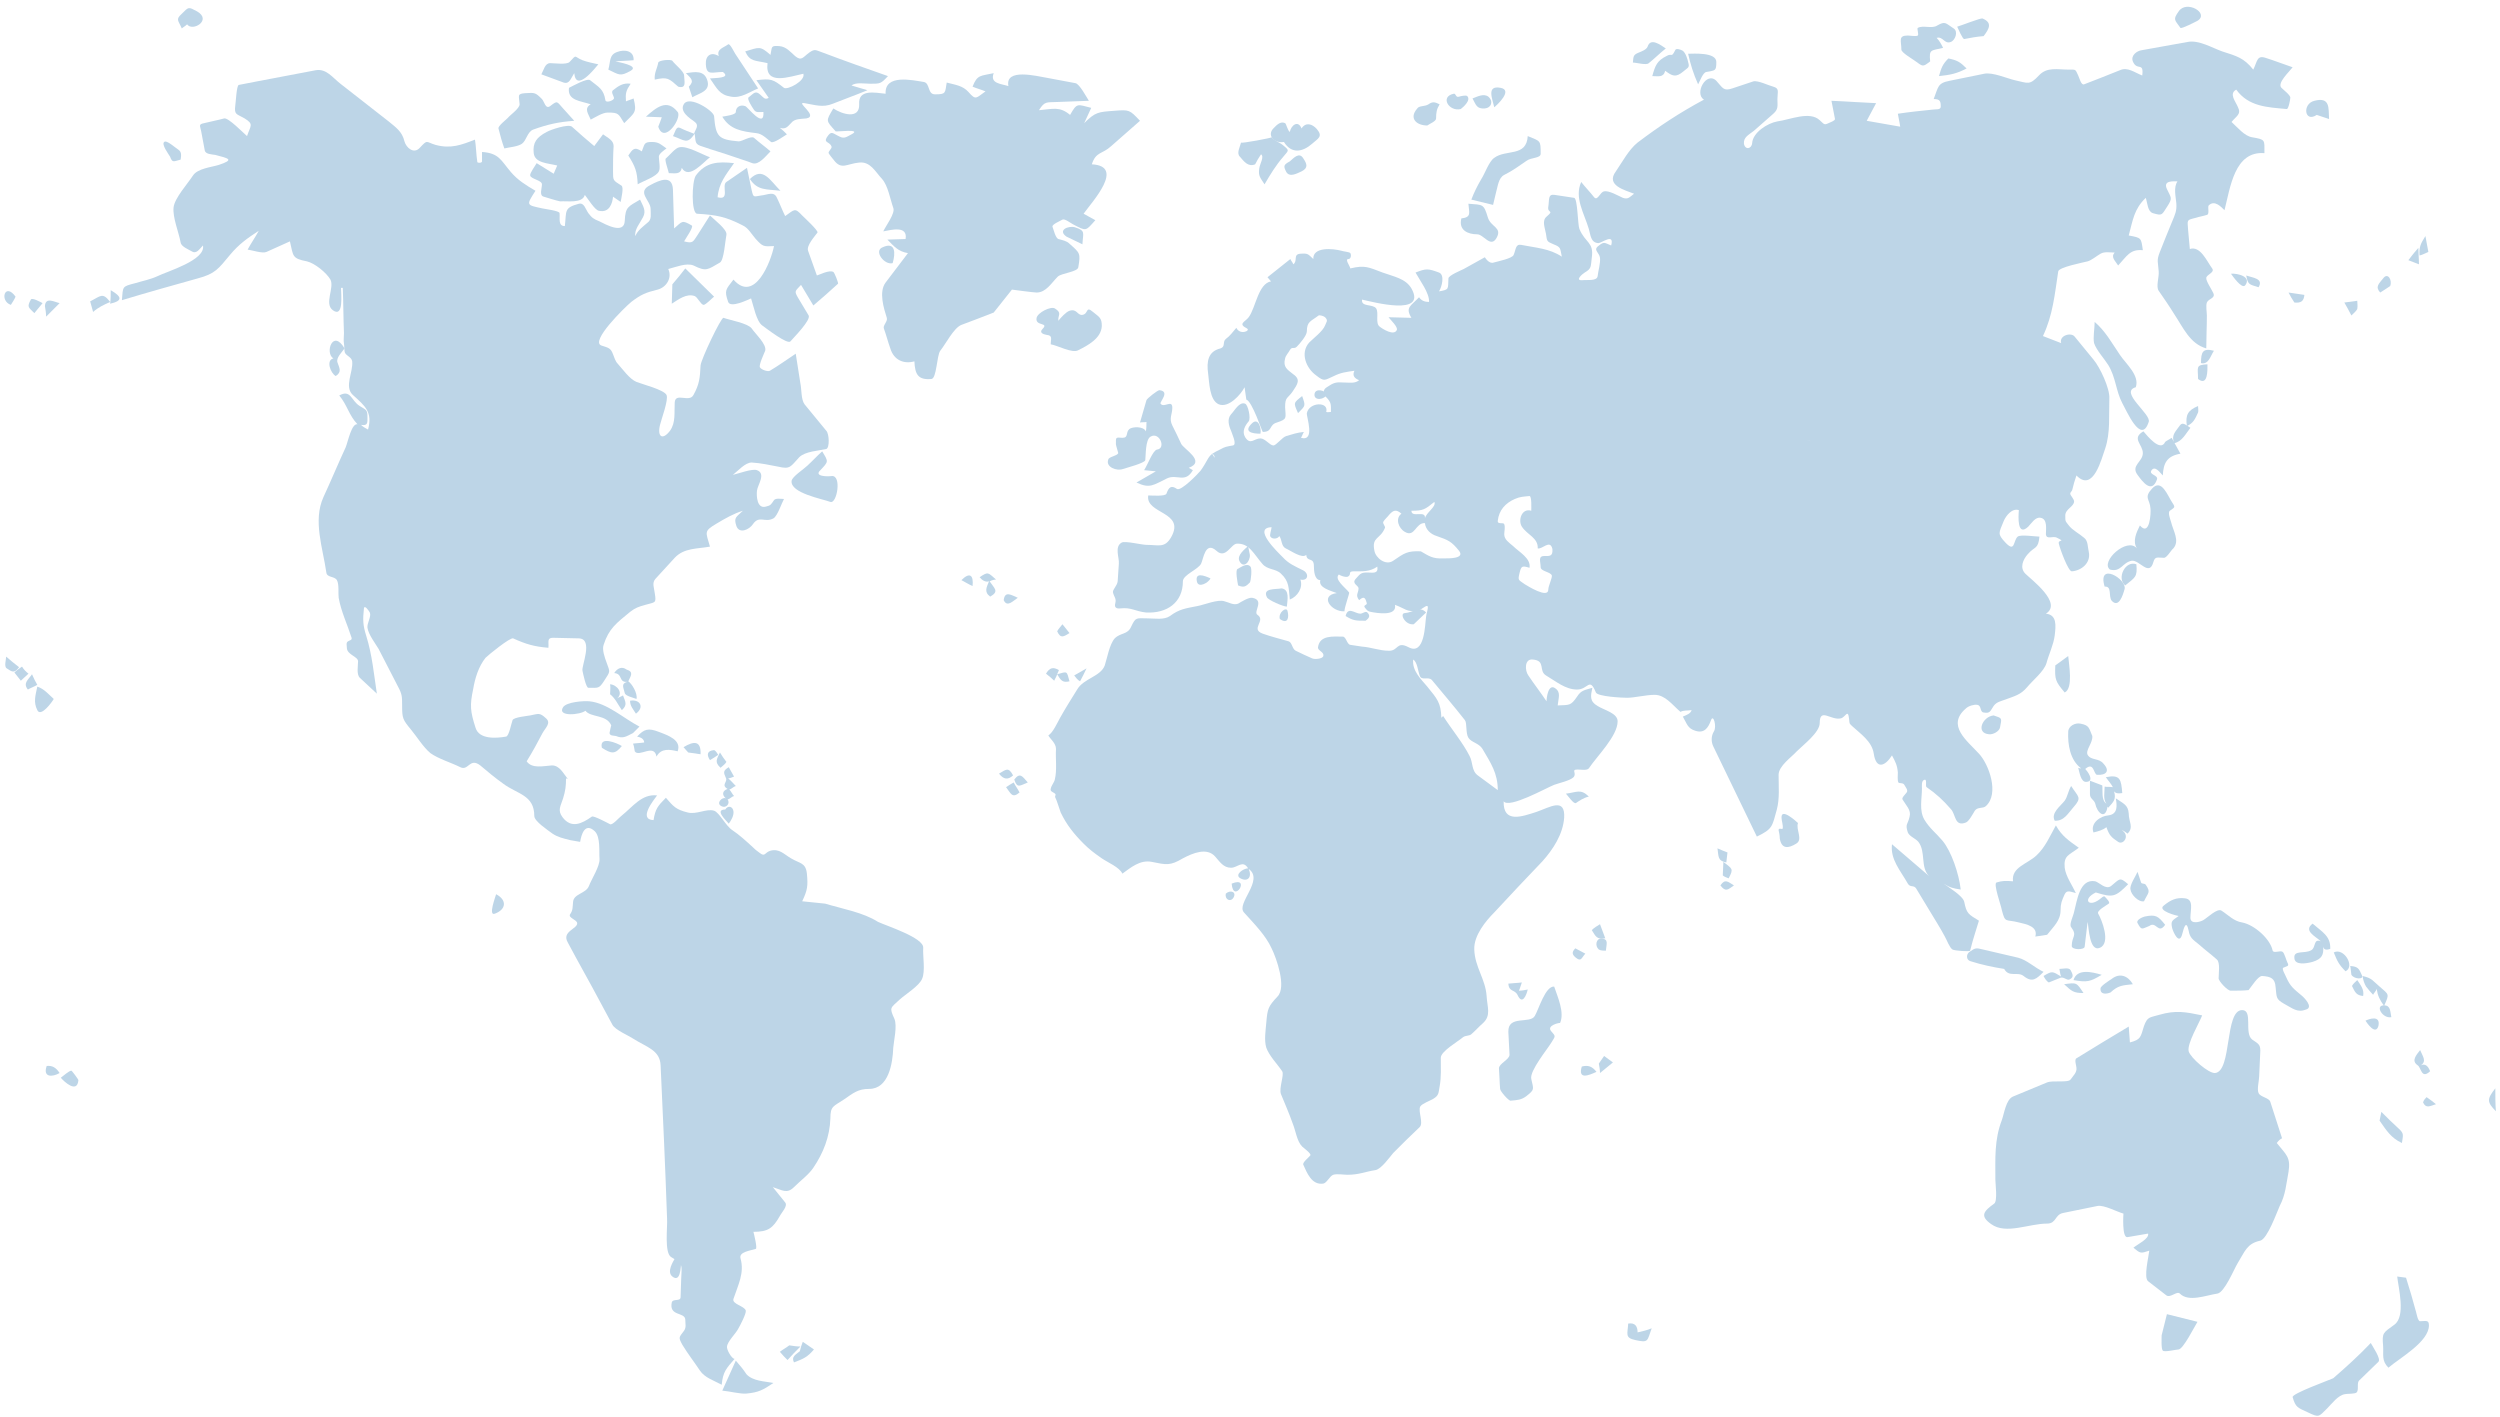 <svg width="344" height="195" viewBox="0 0 344 195" fill="none" xmlns="http://www.w3.org/2000/svg">
<path d="M281.677 128.629C282.566 127.496 283.536 126.687 283.536 125.23C283.536 124.34 283.698 123.935 284.102 123.045C284.426 122.398 284.911 122.721 285.638 122.883C285.153 121.831 284.264 120.617 284.102 119.403C283.941 117.704 284.668 117.704 286.042 116.652C284.668 115.681 283.698 115.033 282.89 113.576C282.081 115.033 281.435 116.571 280.222 117.704C278.929 118.918 276.746 119.322 276.989 121.265C275.938 121.184 275.534 121.184 274.725 121.427C274.24 121.588 275.372 124.664 275.453 125.23C275.938 127.092 275.938 126.444 277.797 126.93C278.848 127.173 280.465 127.496 280.06 128.872C280.545 128.791 281.111 128.71 281.677 128.629Z" fill="#BDD5E7"/>
<path d="M309.405 136.237C309.809 135.751 310.698 134.295 311.264 134.295C312.476 134.375 313.042 134.618 313.123 135.832C313.285 137.208 313.123 137.451 314.255 138.098C315.467 138.746 316.114 139.393 317.327 138.908C318.377 138.584 317.003 137.208 316.68 136.965C315.629 136.075 315.144 135.751 314.578 134.456C314.497 134.214 313.931 133.323 314.174 133.162C314.659 132.919 315.063 133 314.74 132.433C314.578 132.109 314.336 131.138 314.093 130.976C313.77 130.734 312.881 131.219 312.719 130.815C312.395 129.196 310.213 127.254 308.515 126.93C307.384 126.768 306.575 125.878 305.686 125.311C305.12 124.907 303.746 126.282 303.18 126.606C302.776 126.849 301.402 127.254 301.402 126.282C301.402 125.149 301.887 123.774 300.674 123.612C299.461 123.45 298.653 123.855 297.764 124.583C296.713 125.311 299.623 126.04 299.785 126.04C298.896 126.687 298.653 126.687 298.896 127.739C299.057 128.306 299.866 130.086 300.27 128.548C300.512 127.577 300.836 126.525 301.159 128.063C301.321 129.034 301.725 129.277 302.533 129.924C303.342 130.653 304.231 131.3 305.039 132.028C305.524 132.433 305.282 133.971 305.282 134.618C305.282 135.023 306.575 136.399 306.979 136.318C307.949 136.318 308.677 136.318 309.405 136.237Z" fill="#BDD5E7"/>
<path d="M218.624 109.611C217.492 108.478 216.926 109.044 215.471 109.206C215.714 109.449 216.522 110.663 216.845 110.501C217.33 110.177 217.896 109.773 218.624 109.611Z" fill="#BDD5E7"/>
<path d="M168.666 122.964C168.504 123.774 169.313 124.178 169.717 123.531C170.202 122.721 169.313 122.398 168.666 122.964Z" fill="#BDD5E7"/>
<path d="M169.475 121.588C169.717 124.502 172.223 120.455 169.475 121.588V121.588Z" fill="#BDD5E7"/>
<path d="M136.735 43.005C137.544 41.953 138.433 40.901 139.241 39.849C139.241 39.849 142.232 40.253 142.636 40.253C143.93 40.253 144.657 38.958 145.546 38.068C146.031 37.583 148.295 37.421 148.376 36.773C148.699 34.831 148.618 34.831 147.163 33.536C146.759 33.131 146.193 33.05 145.627 32.889C145.223 32.727 144.981 31.594 144.819 31.189C144.738 30.865 145.951 30.38 146.193 30.218C146.517 30.056 147.325 30.703 147.648 30.865C149.508 31.837 149.346 31.837 150.72 30.299C150.154 29.975 149.669 29.732 149.103 29.409C150.316 27.709 154.843 22.853 150.235 22.61C150.801 20.83 151.69 21.235 152.903 20.102C154.196 18.968 155.57 17.755 156.864 16.622C155.409 15.084 155.409 15.084 153.307 15.246C151.124 15.408 150.72 15.408 149.184 16.945C149.508 16.217 149.831 15.569 150.154 14.841C148.214 14.355 148.214 14.113 147.244 15.812C145.789 14.598 144.9 15.003 142.96 15.165C143.768 13.87 144.011 14.113 145.546 14.032C147.002 13.951 148.376 13.951 149.831 13.87C149.508 13.384 148.537 11.523 147.972 11.442C146.678 11.199 145.385 10.956 144.091 10.714C142.636 10.471 138.271 9.338 138.756 11.847C137.786 11.523 136.169 11.523 136.735 10.066C134.957 10.471 134.472 10.228 133.825 11.928C134.391 12.17 135.038 12.332 135.603 12.575C134.31 13.465 134.31 13.87 133.259 12.656C132.451 11.766 131.481 11.685 130.268 11.361C130.026 12.818 130.187 12.98 128.651 12.98C127.6 12.98 128.005 11.442 127.115 11.28C125.58 11.037 121.699 10.147 121.861 12.899C120.325 12.737 118.062 12.251 118.223 14.355C118.304 16.46 115.879 15.731 114.666 14.922C113.616 16.703 113.616 16.541 114.99 18.078C115.071 18.159 118.708 17.674 117.172 18.483C116.526 18.807 116.202 19.13 115.556 18.807C114.505 18.321 114.424 17.916 113.777 18.888C113.292 19.697 114.181 19.454 114.424 20.183C114.505 20.425 113.939 20.83 114.02 21.073C114.181 21.396 114.586 21.801 114.747 22.044C115.798 23.42 116.526 22.529 118.223 22.368C119.759 22.206 120.406 23.582 121.376 24.634C122.184 25.524 122.508 27.466 122.912 28.599C123.235 29.328 121.861 31.108 121.538 31.837C122.508 31.675 124.933 30.946 124.61 32.889C123.801 32.889 122.912 32.969 122.104 32.969C123.074 33.941 123.559 34.588 124.933 34.831C123.882 36.207 122.912 37.502 121.861 38.877C120.891 40.172 121.618 42.438 122.023 43.733C122.184 44.219 121.457 44.785 121.618 45.19C121.942 46.08 122.184 47.051 122.508 47.942C122.993 49.56 124.367 50.127 125.822 49.722C125.903 51.503 126.307 52.312 128.166 52.15C128.894 52.069 128.894 48.913 129.379 48.265C130.106 47.375 131.238 45.109 132.289 44.705C133.825 44.138 135.28 43.571 136.735 43.005Z" fill="#BDD5E7"/>
<path d="M122.831 36.207C123.235 34.831 123.235 33.212 121.457 34.022C120.163 34.507 121.699 36.531 122.831 36.207Z" fill="#BDD5E7"/>
<path d="M146.759 32.565C147.487 32.889 148.214 33.293 148.942 33.617C149.023 31.998 149.427 31.756 147.891 31.27C147.002 31.027 145.466 31.675 146.759 32.565Z" fill="#BDD5E7"/>
<path d="M314.012 156.631C313.447 154.932 312.961 153.313 312.396 151.614C312.234 151.047 311.021 150.966 310.779 150.4C310.536 149.914 310.86 148.619 310.86 148.134C310.941 146.92 310.941 145.787 311.021 144.573C311.021 143.682 310.698 143.602 309.89 143.035C308.758 142.145 310.051 138.989 308.515 138.989C306.09 138.989 307.141 147.405 304.797 147.648C303.908 147.729 301.402 145.544 301.159 144.654C300.917 143.602 302.614 140.769 303.018 139.717C300.674 139.231 299.381 138.989 297.117 139.636C295.743 140.041 295.501 139.879 295.016 141.174C294.531 142.711 294.611 143.035 293.075 143.44C292.995 142.711 292.995 141.983 292.914 141.255C290.489 142.711 288.063 144.168 285.719 145.625C285.396 145.787 285.719 146.677 285.719 146.92C285.8 147.567 285.315 147.972 284.911 148.538C284.587 149.024 282.486 148.619 281.677 148.943C280.141 149.59 278.525 150.238 276.989 150.885C276.019 151.29 275.776 153.232 275.453 154.123C274.402 156.874 274.564 159.383 274.564 162.377C274.564 162.863 274.887 165.291 274.402 165.615C272.947 166.667 272.381 167.314 273.998 168.447C276.019 169.904 279.171 168.366 281.677 168.366C282.971 168.366 282.728 167.152 283.86 166.91C285.477 166.586 287.013 166.262 288.629 165.938C289.519 165.777 291.297 166.748 292.186 166.99C292.186 166.99 291.944 170.39 292.752 170.228C293.722 170.066 294.692 169.904 295.581 169.742C295.743 170.471 294.126 171.199 293.56 171.684C294.531 172.494 294.531 172.494 295.743 172.089C295.662 172.898 294.935 175.812 295.581 176.298C296.39 176.945 297.279 177.592 298.087 178.24C298.653 178.644 299.542 177.592 299.947 177.997C301.159 179.211 303.503 178.24 305.12 177.997C306.09 177.835 307.384 174.679 307.869 173.87C308.92 172.17 309.162 171.118 311.021 170.713C311.991 170.471 313.285 166.829 313.689 165.938C314.497 164.401 314.578 162.944 314.902 161.244C315.225 159.221 314.578 158.897 313.285 157.279C313.527 156.955 313.77 156.712 314.012 156.631Z" fill="#BDD5E7"/>
<path d="M297.441 183.743C297.441 184.148 297.36 185.605 297.602 185.847C297.845 186.09 299.462 185.685 299.785 185.685C300.432 185.604 301.968 182.529 302.372 181.882C300.998 181.558 299.542 181.153 298.168 180.83C297.926 181.801 297.683 182.772 297.441 183.743Z" fill="#BDD5E7"/>
<path d="M331.069 175.812C330.665 175.731 330.261 175.731 329.856 175.65C330.018 177.188 331.069 181.153 329.452 182.286C327.916 183.419 327.755 183.338 327.916 185.2C327.997 186.414 327.674 187.223 328.644 188.194C330.261 186.818 334.222 184.633 334.222 182.367C334.222 181.558 333.737 181.801 333.009 181.801C332.686 181.801 332.524 180.749 332.443 180.506C332.039 178.968 331.554 177.35 331.069 175.812Z" fill="#BDD5E7"/>
<path d="M321.045 189.651C320.318 189.975 315.386 191.755 315.467 192.241C315.871 193.698 316.195 193.698 317.569 194.345C319.105 195.073 319.024 194.992 320.237 193.778C320.883 193.131 321.692 191.998 322.662 191.836C322.985 191.755 324.036 191.836 324.279 191.593C324.602 191.27 324.279 190.298 324.602 189.975C325.491 189.085 326.38 188.275 327.27 187.385C327.674 186.98 326.461 185.281 326.219 184.795C324.602 186.495 322.824 188.113 321.045 189.651Z" fill="#BDD5E7"/>
<path d="M327.431 154.203C328.401 155.579 328.967 156.55 330.503 157.279C330.665 156.146 330.827 155.984 330.018 155.256C329.21 154.527 328.482 153.799 327.674 152.99C327.593 153.394 327.512 153.799 327.431 154.203Z" fill="#BDD5E7"/>
<path d="M272.3 126.687C270.845 125.797 270.602 125.716 270.279 124.097C270.117 123.288 268.097 122.074 267.45 121.588C268.339 122.155 268.743 122.236 269.794 122.398C269.552 120.213 268.501 117.137 267.288 115.681C266.399 114.628 265.51 113.981 264.782 112.767C264.055 111.472 264.459 109.934 264.459 108.478C264.459 108.235 264.378 107.507 264.701 107.345C265.267 107.021 264.863 108.154 265.106 108.316C266.399 109.206 267.369 110.096 268.42 111.31C269.147 112.039 268.905 113.819 270.522 113.172C270.926 113.01 271.492 111.958 271.734 111.553C272.138 110.987 272.866 111.31 273.27 110.906C275.129 109.206 273.674 105.16 272.3 103.703C270.683 101.922 267.773 99.818 270.522 97.471C270.845 97.147 271.653 96.905 272.058 96.986C272.704 97.067 272.381 97.957 272.947 98.038C273.836 98.2 273.836 97.876 274.321 97.147C274.725 96.581 275.291 96.5 275.938 96.257C277.231 95.772 278.04 95.61 278.929 94.558C279.656 93.667 281.273 92.373 281.596 91.24C281.92 90.026 282.566 88.731 282.728 87.436C282.89 86.06 283.052 84.603 281.516 84.441C283.86 82.985 279.495 79.747 278.686 78.938C277.878 78.129 278.363 76.996 279.01 76.267C279.98 75.134 280.465 75.62 280.626 73.839C280.061 73.839 278.04 73.516 277.635 73.839C276.989 74.406 277.312 76.106 275.938 74.649C274.806 73.435 275.049 73.354 275.695 71.735C276.019 70.926 276.908 69.874 277.797 70.198C277.716 71.088 277.555 73.92 279.09 72.464C279.495 72.059 280.06 71.088 280.788 71.25C281.758 71.412 281.516 72.787 281.516 73.516C281.596 74.325 282.486 73.678 283.051 74.001C284.345 74.649 283.132 74.163 283.294 74.811C283.456 75.539 284.587 78.614 285.072 78.614C286.366 78.533 287.74 77.481 287.417 75.944C287.255 75.296 287.336 74.406 286.77 74.001C286.123 73.435 285.153 72.949 284.668 72.302C284.183 71.654 284.183 71.816 284.183 70.926C284.183 70.036 285.396 69.712 285.396 68.984C285.396 68.741 284.992 68.255 284.911 68.093C284.749 67.77 285.072 67.689 285.153 67.365C285.315 66.637 285.477 66.151 285.719 65.423C288.063 67.851 289.195 62.995 289.68 61.7C290.408 59.515 290.165 57.168 290.246 54.821C290.327 53.445 288.953 50.532 288.063 49.479C287.174 48.427 286.366 47.375 285.477 46.323C284.992 45.676 283.294 46.161 283.617 47.213C282.809 46.89 281.92 46.566 281.111 46.242C282.486 43.329 282.728 40.496 283.213 37.34C283.294 36.773 286.608 36.126 287.255 35.964C287.821 35.802 288.468 35.236 289.033 34.912C289.599 34.588 290.327 34.75 290.974 34.75C290.408 35.397 291.054 35.883 291.459 36.531C292.671 35.236 293.075 34.264 294.854 34.426C294.611 32.727 294.692 32.727 292.914 32.403C293.48 30.299 293.641 28.761 295.258 27.224C295.501 27.952 295.5 29.085 296.228 29.328C297.602 29.732 297.441 29.57 298.249 28.357C298.977 27.224 298.734 27.224 298.168 26.009C297.602 24.796 299.057 24.957 299.623 24.957C299.057 25.767 299.381 27.062 299.462 27.952C299.542 29.004 299.3 29.489 298.896 30.461C298.33 31.837 297.764 33.212 297.198 34.669C296.713 35.883 296.956 36.045 297.036 37.34C297.117 38.068 296.632 39.444 297.036 40.011C297.764 41.063 298.491 42.115 299.138 43.167C300.432 45.109 301.321 47.294 303.584 47.942C303.584 46.404 303.665 44.947 303.665 43.41C303.665 43.005 303.503 42.034 303.665 41.629C303.908 41.063 304.878 41.063 304.554 40.334C304.393 39.929 303.503 38.635 303.584 38.23C303.665 37.744 304.797 37.502 304.393 36.935C303.665 35.964 302.776 33.779 301.321 34.264C301.24 33.374 301.159 32.484 301.078 31.594C300.997 30.218 300.836 30.299 302.129 29.975C302.614 29.813 303.18 29.732 303.665 29.57C304.069 29.489 303.746 28.518 303.908 28.276C304.716 27.466 305.605 28.437 306.09 28.923C306.899 25.767 307.464 20.749 311.587 21.073C311.587 19.211 311.749 19.211 309.89 18.888C308.839 18.726 307.869 17.512 307.06 16.783C307.707 15.974 308.435 15.731 307.949 14.76C307.626 13.951 306.656 12.899 307.707 12.332C309.405 14.679 311.991 14.76 314.659 15.003C314.902 15.003 315.144 13.708 315.144 13.465C315.225 13.142 314.174 12.332 313.931 12.089C313.285 11.442 314.982 9.904 315.467 9.257C314.255 8.852 313.042 8.367 311.749 7.962C310.536 7.557 310.617 8.448 310.051 9.581C308.758 7.962 307.788 7.719 305.767 7.072C304.393 6.586 302.533 5.453 300.997 5.777C298.896 6.182 296.794 6.505 294.692 6.91C294.045 6.991 293.156 7.638 293.48 8.448C294.045 9.823 295.015 8.448 294.773 10.39C293.722 9.985 292.752 9.176 291.701 9.662C290.084 10.309 288.468 10.956 286.77 11.604C286.366 11.766 286.123 10.714 285.962 10.39C285.557 9.5 285.638 9.581 284.749 9.581C283.052 9.581 281.677 9.176 280.546 10.39C279.252 11.766 279.09 11.442 277.231 11.037C276.18 10.795 274.159 9.904 273.028 10.147C271.411 10.471 269.875 10.795 268.258 11.118C266.561 11.442 266.722 12.008 266.076 13.627C266.965 13.627 267.046 13.951 267.046 14.679C267.046 15.165 266.318 15.003 265.914 15.084C264.297 15.246 262.761 15.408 261.144 15.65C261.225 16.217 261.387 16.783 261.468 17.431C259.932 17.188 258.396 16.864 256.86 16.622C257.264 15.812 257.749 15.003 258.153 14.194C256.133 14.113 254.112 13.951 252.01 13.87C252.172 14.679 252.333 15.569 252.495 16.379C252.495 16.622 251.767 16.864 251.606 16.945C250.959 17.269 250.959 17.026 250.393 16.541C249.019 15.246 246.351 16.46 244.573 16.703C243.199 16.945 241.178 18.24 241.097 19.697C241.016 20.506 240.127 20.668 239.965 19.778C239.884 18.888 240.612 18.564 241.339 17.997C242.228 17.188 243.118 16.46 244.007 15.65C244.734 15.003 244.573 14.598 244.573 13.627C244.573 12.656 244.896 12.17 244.007 11.928C243.36 11.766 241.905 11.037 241.258 11.199C240.288 11.523 239.318 11.847 238.348 12.17C237.136 12.575 237.055 12.089 236.166 11.118C234.791 9.742 233.094 12.899 234.468 13.708C231.154 15.489 228.324 17.35 225.333 19.616C224.121 20.587 223.232 22.287 222.342 23.582C220.887 25.524 223.636 26.171 224.848 26.657C224.202 27.142 224.04 27.466 223.312 27.224C222.747 26.981 221.372 26.171 220.726 26.333C220.16 26.414 219.836 27.709 219.351 27.142C218.786 26.414 218.139 25.767 217.573 25.038C216.603 27.224 217.977 29.328 218.624 31.513C218.866 32.322 218.866 33.374 219.917 33.455C220.402 33.455 222.181 31.998 221.696 33.779C220.726 33.374 220.726 33.212 219.917 33.86C219.19 34.426 220.079 34.75 220.16 35.478C220.241 36.207 219.917 37.259 219.836 37.987C219.756 38.716 218.381 38.473 217.735 38.554C216.684 38.635 217.654 37.744 218.058 37.502C219.028 36.935 218.866 36.692 219.028 35.478C219.351 33.293 218.139 33.455 217.33 31.513C217.088 30.946 217.088 27.304 216.603 27.224C215.714 27.062 214.824 26.981 213.935 26.819C212.965 26.657 213.208 27.466 213.046 28.437C212.884 29.409 213.935 28.842 212.804 29.813C212.157 30.38 212.561 31.27 212.723 32.16C212.884 33.212 212.804 33.212 213.774 33.617C214.824 34.022 214.663 34.184 214.905 35.316C213.208 34.184 211.348 34.103 209.328 33.698C208.519 33.536 208.6 34.345 208.277 35.074C208.115 35.559 206.094 35.964 205.528 36.126C204.881 36.369 204.316 35.397 204.316 35.397C203.346 35.964 202.375 36.45 201.405 37.016C201.082 37.178 199.304 37.906 199.304 38.311C199.223 39.768 199.465 39.849 198.01 40.091C198.414 39.444 198.819 37.825 198.01 37.502C196.474 36.935 196.232 36.935 194.777 37.502C195.343 38.554 196.717 40.334 196.636 41.548C196.07 41.548 195.585 41.386 195.262 40.901C194.13 42.115 193.322 42.276 194.211 43.733C193.16 43.733 192.109 43.652 191.058 43.652C191.301 43.976 192.432 45.028 192.19 45.433C191.786 46.242 190.25 45.271 189.846 44.947C189.199 44.462 189.765 43.086 189.361 42.438C188.876 41.791 187.259 42.276 187.42 41.224C188.876 41.548 196.393 43.571 194.211 39.687C193.403 38.311 191.786 38.068 190.25 37.502C188.31 36.773 187.825 36.45 185.804 36.935C185.723 36.531 184.995 35.64 185.561 35.64C185.885 35.64 185.965 35.074 185.804 34.831C185.723 34.669 184.753 34.588 184.591 34.507C183.379 34.184 180.63 33.941 180.711 35.64C179.983 34.993 180.064 34.831 178.933 34.912C177.882 34.993 178.609 35.883 177.963 36.369C177.882 36.126 177.639 35.883 177.558 35.64C176.507 36.45 175.457 37.34 174.406 38.149C174.567 38.311 174.729 38.554 174.891 38.716C173.112 39.039 172.789 42.358 171.819 43.652C171.334 44.3 170.283 44.543 171.576 45.19C172.142 45.514 170.606 46.161 170.121 45.109C169.636 45.676 169.232 46.242 168.666 46.647C168.181 47.051 168.666 47.699 167.939 47.942C166.241 48.346 165.999 49.722 166.241 51.422C166.403 52.555 166.403 55.064 167.696 55.63C169.07 56.197 170.768 54.254 171.253 53.283C171.334 53.85 171.415 54.416 171.495 54.983C172.304 55.225 173.678 59.434 173.759 59.434C175.133 59.434 174.567 58.463 175.699 58.139C177.154 57.653 176.912 57.572 176.831 56.035C176.831 54.578 177.154 54.902 177.882 53.85C178.528 52.878 179.013 52.231 177.963 51.503C177.154 50.855 176.507 50.532 176.831 49.318C176.912 48.913 177.316 48.508 177.477 48.184C177.801 47.618 178.043 48.103 178.448 47.699C178.852 47.294 179.822 46.161 179.822 45.595C179.822 44.219 180.388 44.219 181.439 43.41C181.6 43.329 182.166 43.49 182.328 43.652C182.813 44.138 182.489 44.3 182.328 44.785C182.004 45.595 180.792 46.485 180.145 47.132C178.852 48.589 179.741 50.693 181.115 51.664C182.247 52.555 182.247 52.312 183.54 51.745C184.51 51.26 185.238 51.179 186.37 51.017C186.046 51.664 186.37 52.069 187.016 52.312C186.45 52.797 185.723 52.636 184.995 52.636C183.783 52.555 183.54 52.636 182.57 53.283C182.004 53.607 182.004 54.254 182.489 54.659C183.217 55.387 183.136 55.711 183.136 56.682C182.974 56.682 182.651 56.763 182.489 56.682C182.894 55.225 180.145 55.306 179.822 56.844C179.741 57.33 181.034 60.81 179.013 60.243C179.175 60 179.256 59.677 179.418 59.434C178.528 59.515 177.801 59.758 176.992 60C176.427 60.162 175.618 61.295 175.214 61.295C174.729 61.295 174.082 60.324 173.436 60.324C172.546 60.324 172.061 61.295 171.334 60.162C170.849 59.353 171.334 58.544 171.819 57.977C172.142 57.572 171.738 55.711 171.334 55.549C170.525 55.225 169.879 56.52 169.394 57.006C168.828 57.653 169.07 58.544 169.394 59.272C169.475 59.596 170.283 61.214 169.636 61.295C168.747 61.457 168.585 61.457 167.858 61.862C167.049 62.266 166.645 62.428 166.241 63.076C165.918 63.642 165.513 64.371 165.19 64.775C164.867 65.18 162.522 67.608 161.957 67.284C161.148 66.718 160.825 67.041 160.502 67.931C160.34 68.336 158.481 68.174 157.996 68.174C157.591 70.764 163.169 70.359 161.148 73.92C160.259 75.458 159.451 74.972 157.753 74.972C157.106 74.972 154.843 74.406 154.358 74.649C153.307 75.215 154.035 76.753 153.954 77.562C153.873 78.372 153.873 79.181 153.792 79.99C153.711 80.638 153.064 81.123 153.145 81.528C153.307 82.175 153.63 82.337 153.469 82.985C153.307 83.551 153.55 83.794 154.196 83.713C155.651 83.551 156.217 84.118 157.672 84.279C160.582 84.441 162.765 82.904 162.765 79.99C162.765 79.1 164.867 78.372 165.271 77.562C165.594 76.915 165.837 74.406 167.373 75.782C168.666 76.996 169.394 74.811 170.202 74.811C171.9 74.73 172.546 76.267 173.678 77.562C174.406 78.453 175.537 78.21 176.265 78.938C177.397 79.99 177.316 80.88 177.477 82.499C178.528 82.094 179.337 80.88 178.933 79.747C180.064 79.99 180.145 78.857 179.256 78.453C178.124 77.886 177.316 77.562 176.507 76.672C175.78 75.944 172.304 72.626 174.971 72.545C174.971 72.787 174.648 73.678 174.81 73.839C175.052 74.244 175.861 74.163 176.022 73.758C176.427 74.244 176.265 75.134 176.912 75.458C177.639 75.782 179.175 76.915 179.741 76.348C179.822 77.4 180.792 76.591 180.792 77.886C180.792 78.533 180.873 79.828 181.681 79.828C181.358 80.88 183.136 81.285 183.944 81.609C181.519 81.933 183.136 84.199 184.995 84.118C184.995 83.551 185.723 81.609 185.642 81.528C185.157 80.88 183.459 79.666 184.268 79.019C184.106 79.1 185.157 79.505 185.48 79.343C186.046 79.019 185.4 78.614 186.289 78.614C187.501 78.614 188.471 78.695 189.522 77.967C189.684 79.019 188.876 78.776 188.148 78.776C187.259 78.776 187.178 78.938 186.531 79.666C185.965 80.314 186.935 80.557 186.935 80.961C186.935 81.609 186.45 81.852 187.016 82.58C187.825 81.852 187.906 82.499 188.067 82.985C188.148 83.308 187.501 83.227 187.825 83.632C188.148 84.037 188.229 84.118 188.633 84.198C189.441 84.36 192.271 84.846 191.947 83.227C193.322 83.713 193.564 84.279 195.1 84.037C195.504 83.956 196.151 83.308 196.393 83.389C196.636 83.47 196.232 84.522 196.232 84.846C196.07 85.898 196.07 90.268 193.807 89.054C192.109 88.164 192.432 89.621 191.058 89.54C189.846 89.54 188.633 89.054 187.42 88.974C186.935 88.892 186.37 88.812 185.804 88.731C185.319 88.65 185.238 87.598 184.753 87.598C183.459 87.598 181.6 87.355 181.358 89.054C181.277 89.54 182.247 89.702 182.085 90.268C182.004 90.673 180.873 90.754 180.549 90.592C179.822 90.268 179.094 89.945 178.286 89.54C177.801 89.297 177.801 88.407 177.316 88.245C176.184 87.921 174.891 87.598 173.759 87.193C171.981 86.546 174.244 85.412 173.031 84.603C172.385 84.198 174.082 82.58 172.304 82.256C171.819 82.175 170.768 82.823 170.364 83.066C169.717 83.308 169.151 82.904 168.504 82.742C167.615 82.418 165.675 83.227 164.786 83.389C163.169 83.713 162.28 83.794 160.987 84.765C160.178 85.332 158.885 85.089 157.915 85.089C156.379 85.089 156.298 84.846 155.651 86.222C155.166 87.355 154.196 87.031 153.388 87.84C152.66 88.65 152.337 90.592 152.014 91.563C151.448 93.101 149.103 93.344 148.214 94.881C147.406 96.176 146.597 97.471 145.87 98.766C145.466 99.494 144.9 100.789 144.253 101.194C144.496 101.68 145.304 102.246 145.304 103.055C145.223 104.35 145.466 105.969 145.142 107.264C145.062 107.668 144.657 108.073 144.577 108.559C144.496 108.882 144.819 108.963 145.062 109.125C145.466 109.368 145.062 109.449 145.223 109.773C145.385 110.015 145.789 111.391 145.951 111.796C146.759 113.495 147.81 114.79 149.103 116.085C149.912 116.894 150.559 117.38 151.609 118.108C152.418 118.675 154.035 119.322 154.439 120.213C155.57 119.403 156.864 118.27 158.481 118.594C160.502 118.999 160.987 119.161 162.765 118.108C164.139 117.38 166.079 116.571 167.211 117.866C167.858 118.594 168.343 119.403 169.394 119.403C170.283 119.403 171.01 118.27 171.738 119.484C171.091 119.484 169.798 120.375 170.687 120.86C171.738 121.427 172.304 120.617 171.819 119.565C174.001 121.103 170.04 124.34 171.172 125.554C172.627 127.173 174.163 128.71 174.971 130.491C175.618 131.786 177.073 135.832 175.78 137.127C174.486 138.503 174.406 138.827 174.244 140.688C174.163 141.74 173.921 143.116 174.244 144.168C174.648 145.301 175.78 146.434 176.427 147.405C176.75 147.891 175.942 149.752 176.265 150.562C176.831 151.937 177.397 153.232 177.882 154.608C178.286 155.579 178.448 157.036 179.175 157.764C179.337 157.926 180.468 158.736 180.307 158.978C180.145 159.221 179.175 159.95 179.337 160.273C179.822 161.325 180.468 163.106 182.085 162.863C182.57 162.782 182.974 161.811 183.459 161.649C183.944 161.487 184.915 161.649 185.4 161.649C187.016 161.649 187.744 161.244 189.28 161.002C190.088 160.84 191.22 159.221 191.705 158.655C192.917 157.441 194.13 156.227 195.343 155.094C195.908 154.527 195.1 152.909 195.423 152.261C195.666 151.856 196.798 151.452 197.202 151.209C198.01 150.723 197.929 150.4 198.091 149.51C198.334 148.215 198.253 146.92 198.253 145.544C198.253 144.654 200.678 143.278 201.325 142.711C201.648 142.469 202.214 142.549 202.456 142.307C203.022 141.821 203.507 141.255 204.073 140.769C205.205 139.717 204.639 138.584 204.558 137.046C204.396 134.699 202.941 133.081 202.86 130.653C202.78 128.71 204.477 126.687 205.609 125.554C207.792 123.207 209.974 120.86 212.238 118.513C213.693 116.894 215.067 114.79 215.229 112.524C215.39 109.692 213.289 111.067 211.429 111.715C209.408 112.362 206.822 113.334 206.902 110.258C207.63 111.31 212.804 108.397 213.854 107.992C214.501 107.749 216.037 107.426 216.522 106.94C217.007 106.374 216.118 105.888 217.088 105.888C217.492 105.888 218.381 106.05 218.624 105.726C219.756 104.027 222.585 101.275 222.585 99.252C222.585 98.119 220.726 97.714 219.836 97.147C218.705 96.5 218.866 95.772 219.109 94.639C218.058 94.962 217.573 94.962 217.007 95.853C216.118 97.147 215.956 96.986 214.339 97.067C214.42 96.095 214.824 95.286 214.016 94.719C213.046 93.991 212.804 96.014 212.804 96.5C211.995 95.286 211.106 94.153 210.298 92.939C209.813 92.292 209.732 90.592 210.944 90.754C212.723 90.916 211.672 92.292 212.723 92.939C214.097 93.748 215.39 94.881 217.007 94.881C218.543 94.881 218.705 93.101 219.594 95.286C219.836 95.853 223.232 96.014 223.878 96.014C224.929 96.014 226.465 95.61 227.678 95.61C229.133 95.61 230.103 96.986 231.235 97.957C231.639 97.714 232.205 97.795 232.77 97.714C232.609 98.2 232.124 98.361 231.558 98.604C232.124 99.575 232.205 100.223 233.255 100.547C234.468 100.951 235.034 100.223 235.438 99.09C235.761 98.2 236.246 99.98 235.842 100.627C235.438 101.275 235.438 102.084 235.761 102.732C237.782 106.859 239.722 110.987 241.743 115.114C243.926 114.062 243.845 113.738 244.492 111.391C244.896 109.854 244.734 108.235 244.734 106.616C244.734 105.402 246.513 104.188 247.24 103.379C248.13 102.489 250.393 100.789 250.393 99.494C250.393 97.309 251.929 99.171 253.303 98.847C253.95 98.685 254.273 97.471 254.435 98.928C254.516 99.656 254.435 99.494 254.839 99.899C255.971 100.951 257.588 102.003 257.83 103.703C258.153 105.888 259.366 105.483 260.336 103.946C260.821 104.836 261.064 105.321 261.144 106.293C261.144 106.616 261.064 107.426 261.225 107.668C261.306 107.83 261.872 107.668 262.034 107.992C262.195 108.316 262.6 108.721 262.357 109.044C262.195 109.287 261.629 109.773 261.791 110.015C262.276 110.825 263.004 111.472 262.761 112.362C262.519 113.495 262.115 113.334 262.519 114.548C262.761 115.114 263.57 115.357 263.974 115.842C265.025 117.218 264.216 119.322 265.429 120.536C263.731 119.08 262.034 117.623 260.336 116.166C260.094 118.27 261.468 119.727 262.519 121.588C262.842 122.155 263.327 121.75 263.65 122.236C264.297 123.288 264.863 124.259 265.51 125.311C266.237 126.525 266.965 127.658 267.611 128.872C267.854 129.277 268.258 130.41 268.662 130.653C268.905 130.815 271.007 130.976 271.088 130.815C271.573 128.872 271.977 127.82 272.3 126.687ZM166.726 62.347C166.969 62.59 167.13 62.59 167.13 62.995C167.049 62.833 166.888 62.59 166.726 62.347ZM153.226 115.438C153.145 115.357 153.226 115.438 153.226 115.438V115.438ZM174.648 126.282C174.648 126.201 174.648 126.201 174.648 126.282V126.282ZM186.774 102.408C186.693 102.408 186.774 102.408 186.774 102.408V102.408ZM186.935 135.589C187.016 135.347 187.016 135.347 186.935 135.589V135.589ZM194.211 70.278C195.828 70.278 196.07 70.117 197.364 69.064C197.687 69.712 196.232 70.521 196.07 71.331C196.232 70.117 194.211 71.331 194.211 70.278ZM195.504 75.863C193.645 75.782 193.241 76.106 191.705 77.158C190.654 77.886 189.28 76.753 189.118 75.782C188.714 73.839 189.926 74.244 190.573 72.626C190.654 72.464 190.25 72.059 190.331 71.816C190.492 71.493 190.977 71.088 191.139 70.845C191.705 70.198 192.109 70.036 192.837 70.683C191.947 71.331 192.432 72.706 193.322 73.192C194.696 74.001 194.777 71.897 196.07 71.978C196.151 72.868 196.879 73.516 197.687 73.758C199.304 74.325 199.708 74.487 200.759 75.782C201.648 76.915 199.223 76.834 198.657 76.834C197.121 76.915 196.636 76.51 195.504 75.863ZM206.094 108.721C205.205 108.073 204.235 107.345 203.346 106.697C202.456 106.05 202.699 104.917 202.214 104.027C201.325 102.246 199.708 100.304 198.576 98.523C198.495 98.604 198.414 98.685 198.334 98.766C198.253 96.662 197.768 96.176 196.393 94.477C195.504 93.425 194.292 92.292 194.453 90.754C195.019 91.078 195.1 92.292 195.343 92.939C195.585 93.748 196.555 93.02 197.04 93.587C198.576 95.448 200.112 97.228 201.567 99.09C201.89 99.494 201.648 100.87 202.052 101.518C202.456 102.165 203.507 102.246 203.992 103.055C205.124 104.998 206.094 106.374 206.094 108.721ZM213.612 75.539C213.693 76.591 213.208 76.51 212.48 76.51C211.591 76.51 211.995 77.32 211.995 78.048C211.995 78.614 213.369 78.695 213.531 79.181C213.612 79.505 213.046 80.638 213.046 81.123C213.046 82.418 210.217 80.638 209.813 80.395C208.923 79.747 208.842 79.909 209.085 78.857C209.328 77.886 209.408 77.805 210.459 78.129C210.702 76.834 209.004 75.944 208.196 75.134C207.63 74.649 206.983 74.244 206.983 73.516C206.983 73.111 207.145 72.545 206.983 72.14C206.902 71.816 206.013 72.221 206.094 71.654C206.256 70.198 207.145 69.226 208.438 68.66C209.166 68.336 209.651 68.336 210.459 68.255C210.783 68.255 210.702 69.955 210.702 70.278C209.408 69.874 208.842 71.573 209.408 72.464C210.136 73.597 211.672 74.001 211.591 75.458C212.238 75.62 213.289 74.163 213.612 75.539ZM249.261 60.729C249.019 60.648 248.695 60.567 248.453 60.486C248.776 60.567 249.261 60.729 249.261 60.729Z" fill="#BDD5E7"/>
<path d="M288.387 122.802C290.731 123.531 291.054 123.45 292.833 121.669C291.62 120.617 291.701 120.941 290.488 121.912C289.761 122.479 288.872 121.427 288.306 121.265C286.123 120.86 285.8 124.016 285.396 125.473C285.315 125.959 284.668 127.254 284.992 127.577C285.881 128.791 285.072 128.791 285.072 130.167C285.072 130.734 286.851 130.734 286.851 130.248C287.012 129.115 287.093 127.982 287.255 126.849C287.417 127.577 287.497 131.057 288.953 130.41C290.488 129.762 289.195 126.525 288.71 125.716C288.468 125.311 289.842 124.583 290.165 124.34C290.408 124.178 289.842 123.612 289.68 123.45C289.518 123.126 289.114 123.612 288.872 123.774C287.336 124.907 286.527 123.693 288.387 122.802Z" fill="#BDD5E7"/>
<path d="M295.015 124.016C295.581 122.802 295.986 122.802 295.258 121.75C295.096 121.508 294.692 121.669 294.611 121.427C294.45 120.941 294.288 120.455 294.126 119.97C293.884 120.536 292.995 121.831 293.156 122.398C293.237 123.126 294.288 124.178 295.015 124.016Z" fill="#BDD5E7"/>
<path d="M295.743 127.415C296.713 126.687 296.956 128.629 297.926 127.254C296.956 126.04 296.632 125.797 295.096 126.121C294.773 126.202 293.884 126.606 294.126 127.011C294.692 128.063 294.692 127.82 295.743 127.415Z" fill="#BDD5E7"/>
<path d="M275.776 133.323C276.423 134.537 277.635 133.647 278.444 134.295C279.656 135.266 280.222 134.699 281.192 133.728C279.98 133.162 278.929 132.109 277.716 131.786C276.099 131.381 274.483 131.057 272.866 130.653C271.896 130.41 271.815 130.41 271.007 130.976C270.522 131.3 270.522 132.109 271.168 132.271C272.704 132.757 274.24 133.081 275.776 133.323Z" fill="#BDD5E7"/>
<path d="M281.92 135.185C282.486 134.942 282.971 134.78 283.536 134.537C283.941 134.375 284.426 134.942 284.749 134.78C285.477 134.456 285.153 133.971 284.911 133.485C284.668 133.081 283.86 133.323 283.375 133.323C283.456 133.647 283.456 134.052 283.617 134.375C282.405 133.647 282.405 133.566 281.192 134.295C281.354 134.618 281.596 135.023 281.92 135.185Z" fill="#BDD5E7"/>
<path d="M286.689 136.642C285.719 135.185 285.8 135.185 284.021 135.428C285.072 136.399 285.315 136.642 286.689 136.642Z" fill="#BDD5E7"/>
<path d="M289.195 134.133C287.821 133.728 285.8 133.242 285.315 134.861C287.174 135.185 287.578 135.104 289.195 134.133Z" fill="#BDD5E7"/>
<path d="M290.408 136.561C291.459 135.589 292.024 135.589 293.48 135.428C292.833 134.295 291.701 133.809 290.569 134.699C290.327 134.861 289.033 135.67 289.033 135.994C288.953 136.884 289.842 136.803 290.408 136.561Z" fill="#BDD5E7"/>
<path d="M320.641 130.572C320.722 128.791 319.509 128.225 318.216 127.092C316.923 128.063 318.539 128.791 319.348 129.52C318.297 129.115 318.701 130.329 318.054 130.734C317.165 131.3 315.548 130.653 315.71 131.867C315.791 132.838 317.327 132.595 318.216 132.352C319.509 131.948 319.752 131.381 319.671 130.248C319.752 130.734 320.156 130.734 320.641 130.572Z" fill="#BDD5E7"/>
<path d="M322.743 133.647C324.117 133 322.5 130.329 321.126 131.057C321.611 132.271 321.854 132.757 322.743 133.647Z" fill="#BDD5E7"/>
<path d="M323.551 134.133C323.955 134.78 325.33 134.78 325.006 134.214C324.602 133.323 324.521 133 323.389 132.919C323.47 133.242 323.47 133.647 323.551 134.133Z" fill="#BDD5E7"/>
<path d="M323.632 135.67C324.036 136.48 324.198 136.965 325.168 137.046C325.33 136.156 324.845 135.589 324.36 134.861C324.117 135.104 323.794 135.347 323.632 135.67Z" fill="#BDD5E7"/>
<path d="M325.572 135.751C325.896 136.156 326.219 136.561 326.542 136.884C326.623 136.642 326.946 136.399 327.027 136.075C327.189 137.046 327.431 137.532 327.997 138.341C326.785 138.341 327.836 140.202 329.048 139.96C328.887 139.231 328.967 138.341 328.078 138.341C328.806 136.722 328.725 136.884 327.431 135.751C326.461 134.942 326.461 134.618 325.087 134.295C325.168 134.861 325.33 135.347 325.572 135.751Z" fill="#BDD5E7"/>
<path d="M325.491 140.445C325.653 140.688 326.865 142.549 327.27 141.174C327.593 139.636 325.976 140.202 325.491 140.445Z" fill="#BDD5E7"/>
<path d="M333.009 144.492C332.524 145.139 331.716 145.949 332.686 146.596C333.171 146.92 333.171 148.538 334.383 147.405C334.141 146.758 333.737 146.272 333.09 146.596C333.979 146.029 333.332 145.301 333.009 144.492Z" fill="#BDD5E7"/>
<path d="M333.413 151.695C333.818 152.585 334.383 152.18 335.192 151.937C334.788 151.614 334.383 151.29 333.898 150.966C333.737 151.128 333.494 151.371 333.413 151.695Z" fill="#BDD5E7"/>
<path d="M343.356 149.752C342.225 151.209 342.144 151.614 343.437 152.909C343.356 151.937 343.356 150.885 343.356 149.752Z" fill="#BDD5E7"/>
<path d="M282.728 112.929C284.022 113.01 284.587 111.877 285.315 111.067C286.528 109.692 285.962 109.692 284.992 108.154C284.587 108.801 284.507 109.611 284.102 110.177C283.537 110.906 282.162 111.877 282.728 112.929Z" fill="#BDD5E7"/>
<path d="M289.276 108.073C288.71 107.83 288.144 107.668 287.578 107.426C287.578 108.073 287.578 108.64 287.578 109.287C287.578 109.934 288.144 110.015 288.306 110.582C288.548 111.796 289.68 112.929 290.004 110.987C290.004 111.067 290.084 111.067 290.084 111.148C290.812 110.339 291.216 110.015 290.893 108.882C291.135 109.206 291.539 109.206 292.024 109.125C291.863 107.264 291.782 106.535 289.761 106.94C290.084 107.426 290.489 107.83 290.731 108.316C290.327 108.235 289.923 108.316 289.599 108.235C289.599 109.044 289.357 109.934 289.842 110.582C289.114 110.096 289.357 108.882 289.276 108.073Z" fill="#BDD5E7"/>
<path d="M292.752 114.709C293.641 113.819 292.914 113.091 292.914 111.958C292.833 110.744 292.186 110.582 291.135 109.854C291.297 110.825 291.459 112.039 290.084 112.201C289.033 112.281 287.578 113.253 288.063 114.547C288.71 114.386 289.357 114.224 289.842 113.819C290.246 114.952 290.489 115.195 291.459 115.842C292.186 116.328 293.156 114.952 291.944 114.224C292.267 114.305 292.51 114.548 292.752 114.709Z" fill="#BDD5E7"/>
<path d="M287.902 101.275C287.417 100.142 287.498 99.818 286.285 99.575C285.557 99.413 284.587 99.899 284.587 100.708C284.507 102.408 284.83 104.593 286.366 105.726C286.204 105.726 286.123 105.726 285.962 105.645C286.123 106.131 286.285 107.668 287.093 107.587C288.306 107.507 287.174 106.05 286.932 105.807C288.144 104.755 288.063 106.535 288.548 106.616C289.761 106.697 290.408 106.131 289.438 105.079C288.791 104.269 287.74 104.674 287.255 103.865C286.932 103.217 287.983 102.246 287.902 101.275Z" fill="#BDD5E7"/>
<path d="M274.321 98.442C272.785 98.604 271.815 100.87 273.674 101.032C274.24 101.113 275.129 100.627 275.21 100.061C275.453 98.766 275.534 98.847 274.321 98.442Z" fill="#BDD5E7"/>
<path d="M282.809 91.563C282.728 93.506 282.809 93.748 284.102 95.286C285.315 94.719 284.668 91.401 284.587 90.268C284.022 90.673 283.456 91.078 282.809 91.563Z" fill="#BDD5E7"/>
<path d="M289.599 80.719C290.65 80.638 290.084 82.013 290.569 82.661C291.54 83.713 292.105 81.933 292.348 81.042C292.671 79.666 288.549 77.239 289.599 80.719Z" fill="#BDD5E7"/>
<path d="M293.964 77.643C292.429 77.077 291.216 79.585 292.429 80.557C293.803 79.424 294.126 79.424 293.964 77.643Z" fill="#BDD5E7"/>
<path d="M290.327 78.372C291.863 78.776 292.024 77.4 293.318 77.158C294.369 76.996 295.743 79.424 296.309 77.32C296.551 76.51 296.875 76.753 297.764 76.753C298.168 76.753 298.734 75.701 299.057 75.458C299.947 74.406 299.057 73.111 298.734 71.816C298.653 71.493 298.249 70.521 298.572 70.278C299.219 69.793 299.381 69.874 298.896 69.145C298.249 68.174 297.441 65.827 296.147 67.203C294.935 68.498 295.824 68.66 295.905 69.955C295.986 70.521 295.824 73.92 294.45 72.302C293.965 73.273 293.399 74.487 294.045 75.458C292.671 73.839 288.953 77.32 290.327 78.372Z" fill="#BDD5E7"/>
<path d="M297.926 60.81C297.279 62.266 295.42 59.919 294.935 59.353C293.237 60.324 294.854 61.133 294.854 62.347C294.854 63.561 293.156 64.047 294.126 65.342C294.773 66.232 296.066 68.012 296.794 65.989C297.036 65.342 295.581 65.342 296.066 64.694C296.551 64.047 297.198 65.018 297.602 65.423C297.683 63.723 298.168 62.752 300.027 62.428C299.785 61.943 299.462 61.457 299.219 60.971C300.27 60.729 300.755 59.677 301.402 58.867C300.836 58.544 300.351 57.977 299.947 58.544C299.462 59.272 298.734 59.839 299.138 60.81C299.057 60.648 298.896 60.405 298.815 60.243C298.492 60.486 298.087 60.648 297.926 60.81Z" fill="#BDD5E7"/>
<path d="M302.452 56.763C302.533 56.52 302.452 56.197 302.452 55.873C301.078 56.439 300.674 57.087 300.917 58.624C301.806 58.22 302.048 57.653 302.452 56.763Z" fill="#BDD5E7"/>
<path d="M304.635 48.265C303.099 47.861 302.857 48.427 302.857 49.965C303.908 50.208 304.15 48.994 304.635 48.265Z" fill="#BDD5E7"/>
<path d="M302.452 52.15C303.827 53.202 303.746 50.936 303.746 50.127C302.048 50.208 302.452 50.532 302.452 52.15Z" fill="#BDD5E7"/>
<path d="M293.884 53.283C294.45 51.664 292.509 50.046 291.701 48.832C290.65 47.294 289.68 45.514 288.225 44.3C288.225 45.19 287.983 46.404 288.144 47.213C288.468 48.184 289.518 49.318 290.084 50.208C291.135 51.907 291.135 53.769 292.024 55.468C292.59 56.439 294.611 61.295 295.662 58.058C296.066 57.006 291.539 53.931 293.884 53.283Z" fill="#BDD5E7"/>
<path d="M306.979 37.663C307.222 37.987 308.435 39.768 308.92 39.282C309.89 38.068 307.869 37.583 306.979 37.663Z" fill="#BDD5E7"/>
<path d="M310.779 39.525C311.506 38.311 309.971 38.23 309.081 37.906C309.324 39.201 309.485 39.12 310.779 39.525Z" fill="#BDD5E7"/>
<path d="M315.71 41.629C316.599 41.71 317.003 41.467 317.084 40.577C316.357 40.496 315.629 40.334 314.902 40.253C315.144 40.739 315.387 41.144 315.71 41.629Z" fill="#BDD5E7"/>
<path d="M324.359 42.519C324.44 42.115 324.359 41.71 324.359 41.386C323.794 41.467 323.228 41.548 322.581 41.629C322.904 42.196 323.228 42.762 323.551 43.41C323.874 43.086 324.198 42.843 324.359 42.519Z" fill="#BDD5E7"/>
<path d="M328.886 39.363C329.21 38.554 328.563 37.421 327.916 38.311C327.35 39.039 326.785 39.444 327.512 40.253C327.916 40.011 328.401 39.687 328.886 39.363Z" fill="#BDD5E7"/>
<path d="M332.767 34.103C332.282 34.669 331.797 35.236 331.392 35.802C331.877 35.964 332.362 36.207 332.847 36.369C332.847 35.559 332.767 34.831 332.767 34.103Z" fill="#BDD5E7"/>
<path d="M334.141 34.669C333.979 33.941 333.898 33.212 333.737 32.484C333.09 33.536 332.847 33.941 332.928 35.155C333.333 35.074 333.737 34.831 334.141 34.669Z" fill="#BDD5E7"/>
<path d="M318.782 15.812C319.348 15.974 319.914 16.217 320.479 16.379C320.399 14.841 320.641 13.303 318.458 13.87C316.761 14.275 317.084 16.945 318.782 15.812Z" fill="#BDD5E7"/>
<path d="M24.856 21.963C24.937 21.396 25.018 20.911 24.532 20.587C24.128 20.344 22.916 19.211 22.592 19.535C22.188 19.859 23.158 21.154 23.401 21.558C23.724 22.449 23.886 22.206 24.856 21.963Z" fill="#BDD5E7"/>
<path d="M25.745 3.349C26.473 4.401 29.221 2.782 27.119 1.568C25.907 0.921 25.988 0.921 25.017 1.892C24.128 2.702 24.532 2.782 25.017 3.915C25.179 3.754 25.503 3.592 25.745 3.349Z" fill="#BDD5E7"/>
<path d="M15.155 41.791C16.934 41.386 16.772 40.82 15.236 39.93C15.236 40.496 15.236 41.144 15.155 41.791Z" fill="#BDD5E7"/>
<path d="M12.407 41.467C12.569 41.953 12.649 42.438 12.811 42.924C13.539 42.276 14.266 41.953 15.155 41.548C14.105 40.172 13.862 40.739 12.407 41.467Z" fill="#BDD5E7"/>
<path d="M6.182 42.115C6.263 42.6 6.344 43.086 6.344 43.571C6.991 42.924 7.557 42.358 8.203 41.71C7.476 41.548 6.263 40.82 6.182 42.115Z" fill="#BDD5E7"/>
<path d="M5.859 41.71C5.536 41.548 4.404 40.901 4.242 41.224C3.676 42.276 3.919 42.276 4.727 43.086C5.131 42.6 5.455 42.196 5.859 41.71Z" fill="#BDD5E7"/>
<path d="M2.14 40.82C0.685 38.797 -0.123 41.386 1.494 41.953C1.736 41.548 1.979 41.224 2.14 40.82Z" fill="#BDD5E7"/>
<path d="M225.333 183.338C225.333 182.529 225.01 181.963 224.04 182.124C223.959 183.581 223.555 184.067 225.01 184.391C226.869 184.795 226.627 184.552 227.273 182.772C226.708 183.015 226.061 183.177 225.333 183.338Z" fill="#BDD5E7"/>
<path d="M219.998 146.353C220.079 146.758 220.16 147.243 220.16 147.648C220.726 147.163 221.372 146.677 221.938 146.191C221.534 145.868 221.13 145.625 220.726 145.301C220.483 145.625 220.241 146.029 219.998 146.353Z" fill="#BDD5E7"/>
<path d="M217.654 146.758C217.088 148.619 218.624 147.972 219.675 147.486C219.109 146.758 218.543 146.515 217.654 146.758Z" fill="#BDD5E7"/>
<path d="M213.854 135.751C212.642 135.67 211.753 138.827 211.187 139.798C210.54 140.931 207.468 139.636 207.549 141.983C207.63 143.035 207.63 144.087 207.711 145.139C207.711 145.787 206.256 146.353 206.256 147.001C206.336 147.972 206.336 148.943 206.417 149.833C206.417 150.157 207.63 151.533 207.872 151.452C208.762 151.371 209.327 151.371 210.055 150.804C211.187 149.914 211.025 149.914 210.702 148.457C210.459 147.324 212.965 144.33 213.531 143.359C214.016 142.549 214.097 142.63 213.45 141.902C212.723 141.093 214.663 140.688 214.663 140.769C215.309 139.312 214.339 137.208 213.854 135.751Z" fill="#BDD5E7"/>
<path d="M207.549 135.347C207.63 136.561 208.438 136.075 208.842 136.965C209.489 138.341 210.055 136.884 210.217 136.156C209.813 136.237 209.408 136.318 209.004 136.318C209.166 135.994 209.247 135.589 209.408 135.185C208.842 135.266 208.196 135.266 207.549 135.347Z" fill="#BDD5E7"/>
<path d="M216.765 130.491C216.199 131.057 216.36 131.381 216.845 131.786C217.573 132.352 217.573 131.867 218.139 131.219C217.654 130.976 217.25 130.734 216.765 130.491Z" fill="#BDD5E7"/>
<path d="M219.028 127.982C219.594 128.872 219.675 129.277 220.887 129.115C220.645 128.468 220.402 127.82 220.16 127.173C219.756 127.415 219.351 127.658 219.028 127.982Z" fill="#BDD5E7"/>
<path d="M219.998 130.653C220.241 130.815 220.726 130.815 220.968 130.815C221.049 129.843 221.372 129.277 220.402 129.115C219.594 129.115 219.432 130.167 219.998 130.653Z" fill="#BDD5E7"/>
<path d="M237.702 117.299C237.217 117.137 236.732 116.894 236.327 116.733C236.489 117.866 236.327 118.432 237.54 118.675C237.621 118.189 237.621 117.785 237.702 117.299Z" fill="#BDD5E7"/>
<path d="M237.055 120.455C237.217 120.617 237.621 120.779 237.863 120.86C238.591 119.484 238.348 119.565 237.136 118.594C237.136 119.241 237.055 119.889 237.055 120.455Z" fill="#BDD5E7"/>
<path d="M236.731 121.831C237.459 122.802 237.782 122.398 238.591 121.831C237.782 121.346 237.378 120.86 236.731 121.831Z" fill="#BDD5E7"/>
<path d="M132.289 79.828C132.774 80.071 133.259 80.395 133.825 80.638C133.987 79.1 133.421 78.695 132.289 79.828Z" fill="#BDD5E7"/>
<path d="M137.059 79.747C135.927 78.776 136.008 78.614 134.795 79.424C135.119 79.828 135.604 80.152 136.089 79.99C135.765 80.799 135.361 81.447 136.25 82.094C137.544 81.366 136.816 80.961 136.169 79.99C136.493 79.828 136.816 79.747 137.059 79.747Z" fill="#BDD5E7"/>
<path d="M138.11 82.58C138.595 83.632 139.403 82.661 140.05 82.256C139.241 81.933 138.271 81.204 138.11 82.58Z" fill="#BDD5E7"/>
<path d="M145.466 86.869C145.951 87.921 146.355 87.598 147.163 87.112C146.84 86.707 146.517 86.303 146.193 85.898C145.951 86.222 145.627 86.546 145.466 86.869Z" fill="#BDD5E7"/>
<path d="M148.618 93.748C148.942 93.182 149.184 92.615 149.508 91.968C148.942 92.292 148.376 92.615 147.81 92.939C148.053 93.263 148.295 93.587 148.618 93.748Z" fill="#BDD5E7"/>
<path d="M145.466 92.777C145.951 93.587 146.193 93.991 147.163 93.748C146.759 92.292 146.921 92.373 145.466 92.777C145.546 92.615 145.627 92.373 145.708 92.211C144.9 91.725 144.415 91.887 143.93 92.696C144.334 93.02 144.738 93.344 145.061 93.667C145.142 93.425 145.385 93.101 145.466 92.777Z" fill="#BDD5E7"/>
<path d="M139.403 106.697C138.756 105.483 138.433 105.888 137.463 106.454C138.11 107.264 138.675 107.345 139.403 106.697Z" fill="#BDD5E7"/>
<path d="M139.564 107.264C139.969 108.559 140.373 108.073 141.424 107.668C140.696 106.859 140.373 106.212 139.564 107.264Z" fill="#BDD5E7"/>
<path d="M138.433 108.316C139.08 109.125 139.241 109.934 140.292 109.044C140.05 108.559 139.726 108.154 139.484 107.668C139.08 107.911 138.756 108.073 138.433 108.316Z" fill="#BDD5E7"/>
<path d="M0.847 90.349C0.847 90.754 0.524 91.725 0.928 91.968C1.655 92.454 1.979 92.696 2.625 91.806C1.979 91.32 1.413 90.835 0.847 90.349Z" fill="#BDD5E7"/>
<path d="M3.03 91.725C2.706 91.968 2.302 92.211 1.979 92.534C2.302 92.939 2.625 93.344 2.868 93.667C3.191 93.344 3.596 93.02 3.919 92.696C3.596 92.454 3.272 92.13 3.03 91.725Z" fill="#BDD5E7"/>
<path d="M4.404 92.777C3.919 93.506 3.111 93.991 3.838 94.881C4.242 94.639 4.727 94.477 5.132 94.234C4.889 93.829 4.647 93.344 4.404 92.777Z" fill="#BDD5E7"/>
<path d="M7.395 96.176C6.667 95.529 6.102 94.8 5.132 94.477C4.889 95.691 4.566 96.581 5.132 97.714C5.617 98.766 7.233 96.5 7.395 96.176Z" fill="#BDD5E7"/>
<path d="M6.425 146.677C5.859 148.296 7.233 148.215 8.203 147.648C7.718 146.92 7.233 146.596 6.425 146.677Z" fill="#BDD5E7"/>
<path d="M8.365 148.296C8.769 148.781 10.628 150.562 10.79 148.619C10.79 148.538 9.901 147.324 9.82 147.324C9.497 147.324 8.607 148.134 8.365 148.296Z" fill="#BDD5E7"/>
<path d="M98.257 103.217C97.287 103.298 97.206 103.865 97.691 104.593C98.095 104.35 98.499 104.107 98.823 103.865C98.661 103.622 98.499 103.298 98.257 103.217Z" fill="#BDD5E7"/>
<path d="M99.954 104.836C99.631 104.431 99.307 103.946 99.065 103.541C98.661 104.431 98.257 104.836 99.146 105.645C99.388 105.402 99.793 105.16 99.954 104.836Z" fill="#BDD5E7"/>
<path d="M100.197 107.102C100.439 107.102 100.763 106.94 101.005 106.859C100.763 106.454 100.52 105.969 100.278 105.564C99.469 106.05 99.55 106.293 99.873 107.021C100.197 107.587 99.146 107.992 100.116 108.559C99.388 108.801 99.308 109.368 99.873 109.854C99.388 109.611 98.499 110.501 99.227 110.906C99.954 111.31 100.52 110.501 100.116 110.015C100.439 109.934 100.682 109.611 101.005 109.53C100.763 109.287 100.601 108.882 100.358 108.64C100.682 108.559 100.924 108.235 101.248 108.154C100.924 107.83 100.601 107.426 100.197 107.102Z" fill="#BDD5E7"/>
<path d="M99.792 111.391C98.257 111.391 99.954 112.929 100.277 113.334C100.601 112.929 101.005 112.201 100.924 111.634C100.843 110.987 100.197 110.744 99.792 111.391Z" fill="#BDD5E7"/>
<path d="M94.7 103.541C95.266 103.622 95.831 103.703 96.397 103.784C96.478 101.922 95.508 101.922 94.053 102.813C94.215 102.974 94.457 103.298 94.7 103.541Z" fill="#BDD5E7"/>
<path d="M87.343 103.379C87.909 104.269 90.011 102.246 90.334 104.107C90.981 102.894 92.194 103.136 93.245 103.379C93.81 101.841 91.951 101.194 90.658 100.708C89.203 100.142 88.637 100.304 87.667 101.356C88.152 101.437 88.637 101.68 88.637 102.165C88.152 102.246 87.586 102.246 87.101 102.327C87.263 102.651 87.263 103.055 87.343 103.379Z" fill="#BDD5E7"/>
<path d="M108.604 185.119C108.2 185.443 107.714 185.685 107.31 186.009C107.634 186.414 108.038 186.818 108.361 187.142C108.927 186.495 109.493 185.928 110.14 185.281C109.655 185.281 109.089 185.2 108.604 185.119Z" fill="#BDD5E7"/>
<path d="M110.059 185.928C109.493 186.414 108.846 186.657 109.251 187.466C110.544 186.98 111.11 186.738 111.999 185.685C111.514 185.362 110.948 184.957 110.463 184.633C110.301 185.038 110.14 185.524 110.059 185.928Z" fill="#BDD5E7"/>
<path d="M144.576 47.375C145.547 47.537 147.567 48.67 148.376 48.184C149.669 47.537 151.529 46.566 151.609 44.866C151.609 43.733 151.286 43.652 150.397 42.924C149.346 42.034 149.831 43.167 148.942 43.329C148.214 43.41 148.214 42.438 147.163 42.762C146.678 42.924 145.951 43.733 145.627 44.138C145.547 43.329 146.193 43.086 145.142 42.438C144.576 42.115 142.798 43.005 142.636 43.733C142.394 44.947 144.415 44.3 143.445 45.271C142.96 45.757 143.526 45.999 144.011 46.08C144.9 46.161 144.576 46.647 144.576 47.375Z" fill="#BDD5E7"/>
<path d="M172.708 22.61C172.951 22.125 173.193 21.72 173.516 21.235C174.001 21.558 173.355 22.529 173.274 23.177C173.112 24.229 173.436 24.472 174.001 25.362C174.81 23.986 175.537 22.772 176.588 21.558C177.316 20.668 177.477 20.749 176.588 20.021C176.022 19.535 175.457 19.454 174.971 18.888C175.052 18.968 170.768 19.778 170.768 19.616C170.606 20.263 170.121 21.073 170.606 21.558C171.172 22.206 171.738 23.015 172.708 22.61Z" fill="#BDD5E7"/>
<path d="M176.669 19.535C177.72 21.235 179.256 20.911 180.549 19.778C181.358 19.049 182.085 18.807 181.196 17.755C180.549 17.026 179.66 16.783 179.094 17.674C178.609 16.46 177.639 17.269 177.477 18.159C177.154 17.916 176.992 17.026 176.831 16.945C176.184 16.622 175.618 17.269 175.295 17.593C174.244 18.564 175.295 19.778 176.669 19.535Z" fill="#BDD5E7"/>
<path d="M177.477 22.206C176.588 22.691 176.588 22.853 176.992 23.663C177.477 24.472 178.528 23.824 179.094 23.582C180.064 23.096 179.822 22.529 179.337 21.801C178.771 20.83 177.962 21.801 177.477 22.206Z" fill="#BDD5E7"/>
<path d="M196.394 17.269C196.717 17.026 197.606 16.703 197.606 16.298C197.606 15.489 197.687 15.003 198.091 14.355C197.444 14.032 197.121 13.951 196.555 14.355C196.07 14.679 195.262 14.517 195.019 14.922C193.807 16.298 194.938 17.269 196.394 17.269Z" fill="#BDD5E7"/>
<path d="M201.001 15.003C201.324 14.76 202.456 13.789 201.89 13.223C201.729 13.061 201.001 13.223 200.759 13.303C200.274 13.465 200.354 12.818 200.031 12.899C198.091 13.303 199.384 15.408 201.001 15.003Z" fill="#BDD5E7"/>
<path d="M204.316 14.922C205.205 14.841 205.528 13.951 204.801 13.303C204.154 12.818 203.265 13.303 202.618 13.546C203.103 14.436 203.184 15.003 204.316 14.922Z" fill="#BDD5E7"/>
<path d="M205.609 14.76C206.013 14.436 208.196 12.413 206.498 12.089C204.477 11.685 205.367 13.627 205.609 14.76Z" fill="#BDD5E7"/>
<path d="M205.851 26.495C206.094 25.686 206.175 24.472 206.983 24.067C208.115 23.501 209.004 22.853 210.055 22.125C210.702 21.639 211.995 21.801 211.995 21.154C211.995 19.292 211.995 19.454 210.217 18.726C210.055 21.639 207.226 20.506 205.609 21.72C204.881 22.206 204.316 23.905 203.831 24.634C203.265 25.605 202.86 26.414 202.456 27.466C203.426 27.709 204.477 27.952 205.447 28.195C205.609 27.628 205.69 27.062 205.851 26.495Z" fill="#BDD5E7"/>
<path d="M201.082 30.056C200.678 31.675 201.971 32.241 203.265 32.241C204.154 32.241 205.124 34.184 205.932 32.727C206.741 31.27 205.124 31.27 204.72 29.894C204.154 28.033 204.073 28.195 202.052 28.033C202.133 29.247 202.537 29.894 201.082 30.056Z" fill="#BDD5E7"/>
<path d="M229.214 6.667C228.486 6.182 227.112 5.129 226.708 6.424C226.546 6.829 225.899 7.072 225.495 7.234C224.687 7.557 224.768 7.8 224.687 8.609C225.172 8.609 226.546 9.014 226.869 8.69C227.678 8.043 228.405 7.315 229.214 6.667Z" fill="#BDD5E7"/>
<path d="M227.354 10.471C228.163 10.471 228.89 10.714 229.133 9.742C230.103 10.471 230.588 10.714 231.639 9.823C232.285 9.257 232.528 9.338 232.285 8.529C232.204 8.124 231.962 7.315 231.558 6.991C231.315 6.829 230.588 6.586 230.507 6.91C229.941 8.043 230.103 7.234 229.294 7.719C228.001 8.367 227.758 9.014 227.354 10.471Z" fill="#BDD5E7"/>
<path d="M233.66 11.604C233.902 11.199 234.306 9.985 234.791 9.904C236.004 9.662 236.166 9.823 236.166 8.528C236.166 7.153 233.013 7.395 232.285 7.395C232.609 8.852 233.013 10.147 233.66 11.604Z" fill="#BDD5E7"/>
<path d="M265.59 8.448C265.429 6.748 265.671 6.991 267.369 6.586C267.126 6.101 266.884 5.615 266.48 5.21C267.369 4.968 267.531 6.101 268.42 5.777C269.066 5.534 269.471 4.32 268.824 3.915C267.692 3.187 267.692 2.863 266.561 3.511C265.833 3.996 264.62 3.43 263.893 3.835C263.731 3.915 264.055 4.725 263.893 4.887C263.65 5.048 262.842 4.887 262.519 4.887C261.144 4.887 261.629 5.615 261.629 6.829C261.629 7.234 263.165 8.124 263.489 8.367C264.62 9.176 264.54 9.257 265.59 8.448Z" fill="#BDD5E7"/>
<path d="M272.947 4.968C273.755 3.915 274.159 3.106 272.785 2.54C272.543 2.459 269.875 3.511 269.309 3.673C269.471 3.996 270.037 5.372 270.279 5.372C271.087 5.21 271.977 5.048 272.947 4.968Z" fill="#BDD5E7"/>
<path d="M268.097 8.043C267.288 8.852 267.127 9.338 266.803 10.471C268.339 10.309 269.228 10.147 270.603 9.419C269.713 8.528 269.309 8.286 268.097 8.043Z" fill="#BDD5E7"/>
<path d="M302.372 2.863C304.069 1.811 300.836 -0.05 299.785 1.568C298.976 2.702 299.219 2.702 300.027 3.835C300.189 3.996 302.048 3.025 302.372 2.863Z" fill="#BDD5E7"/>
<path d="M247.402 113.253C247.24 113.091 245.058 111.067 245.139 112.524C245.139 112.929 245.381 113.576 245.3 113.981C245.3 114.224 244.734 113.819 244.734 114.224C244.815 114.628 244.896 114.952 244.896 115.357C245.139 116.894 246.109 116.733 247.16 116.085C248.13 115.519 247.079 114.143 247.402 113.253Z" fill="#BDD5E7"/>
<path d="M87.101 100.87C87.424 100.547 87.748 100.223 87.99 99.98C85.808 98.847 83.544 96.743 81.119 96.5C80.311 96.419 77.966 96.581 77.481 97.309C76.592 98.685 79.906 98.361 80.553 97.795C81.281 98.766 83.463 98.281 84.11 99.818C84.11 99.737 83.868 100.789 83.868 100.87C83.948 101.275 84.353 101.194 84.757 101.275C85.727 101.68 86.131 101.356 87.101 100.87Z" fill="#BDD5E7"/>
<path d="M83.948 95.529C84.676 96.095 84.999 96.905 85.565 97.714C86.373 96.986 86.05 96.581 85.727 95.691C85.484 95.853 85.161 95.933 84.918 96.095C85.808 95.367 84.918 94.234 83.948 94.153C84.029 94.639 83.948 95.043 83.948 95.529Z" fill="#BDD5E7"/>
<path d="M87.505 98.2C88.718 97.309 88.071 96.176 86.697 96.419C86.697 97.147 87.101 97.552 87.505 98.2Z" fill="#BDD5E7"/>
<path d="M86.212 92.13C85.565 91.644 84.918 91.968 84.514 92.615C85.727 92.696 85.08 93.91 86.293 93.829C85.403 94.072 85.808 94.639 85.969 95.367C86.05 95.772 87.182 96.014 87.586 96.176C87.748 95.367 86.939 94.072 86.454 93.748C86.778 93.02 87.263 92.454 86.212 92.13Z" fill="#BDD5E7"/>
<path d="M82.817 102.894C84.11 103.703 84.595 103.865 85.565 102.651C84.918 102.246 82.412 101.194 82.817 102.894Z" fill="#BDD5E7"/>
<path d="M68.266 123.045C68.185 123.369 67.134 126.121 68.104 125.716C69.64 125.149 69.802 123.855 68.266 123.045Z" fill="#BDD5E7"/>
<path d="M69.397 20.425C70.044 20.263 71.257 20.183 71.823 19.778C72.469 19.292 72.55 18.159 73.359 17.835C75.379 17.107 76.835 16.783 79.017 16.622C78.532 16.055 77.966 15.489 77.481 14.922C76.592 13.951 76.754 13.789 75.703 14.598C75.056 15.084 74.894 13.951 74.571 13.627C73.682 12.737 73.601 12.737 72.308 12.818C71.095 12.899 71.418 13.142 71.499 14.355C71.499 14.922 70.206 15.812 69.882 16.217C69.64 16.46 68.508 17.35 68.589 17.674C68.832 18.645 69.074 19.535 69.397 20.425Z" fill="#BDD5E7"/>
<path d="M79.017 10.066C79.26 12.737 81.847 9.419 82.332 8.852C81.604 8.69 80.796 8.529 80.149 8.286C78.936 7.8 79.421 7.395 78.37 8.529C77.966 8.933 76.269 8.69 75.703 8.69C74.975 8.69 74.814 9.662 74.49 10.228C75.541 10.633 76.511 10.956 77.562 11.361C78.37 11.604 78.532 10.795 79.017 10.066Z" fill="#BDD5E7"/>
<path d="M78.29 12.089C78.047 13.87 79.906 13.87 81.281 14.355C80.311 14.922 80.957 15.65 81.281 16.46C81.927 16.136 82.897 15.489 83.625 15.489C85.161 15.489 85.08 15.65 85.888 16.945C87.343 15.489 87.667 15.489 87.182 13.546C86.858 13.708 86.454 13.789 86.131 13.951C86.05 12.818 86.131 12.494 86.778 11.523C85.727 11.361 85.08 11.847 84.352 12.413C83.948 12.737 84.676 13.384 84.433 13.627C84.272 13.87 83.382 14.194 83.302 13.789C83.059 12.251 82.412 12.008 81.2 11.037C80.796 10.714 78.775 11.847 78.29 12.089Z" fill="#BDD5E7"/>
<path d="M83.706 9.581C85.242 10.309 85.323 10.552 86.778 9.742C88.071 9.014 84.918 8.528 84.676 8.448C85.484 8.367 86.374 8.367 87.182 8.286C87.263 6.991 85.969 6.748 84.918 7.153C83.787 7.557 84.029 8.448 83.706 9.581Z" fill="#BDD5E7"/>
<path d="M93.325 11.928C94.538 12.251 94.134 11.118 94.134 10.39C94.134 9.823 92.84 8.852 92.517 8.367C92.275 8.124 90.658 8.286 90.577 8.609C90.415 9.5 90.011 9.985 90.092 10.956C91.87 10.552 92.032 10.795 93.325 11.928Z" fill="#BDD5E7"/>
<path d="M94.78 11.928C94.942 12.413 95.104 12.899 95.265 13.384C96.236 12.818 97.691 12.575 97.367 11.199C96.963 9.581 95.589 9.904 94.376 10.066C95.104 10.795 95.589 11.118 94.78 11.928Z" fill="#BDD5E7"/>
<path d="M99.469 9.904C100.682 10.795 98.256 10.714 97.691 10.795C98.661 12.17 98.984 13.061 100.601 13.303C101.975 13.546 103.107 12.656 104.319 12.17C103.268 10.552 102.217 9.014 101.167 7.395C101.005 7.153 100.439 5.939 100.197 6.101C99.55 6.586 98.58 6.748 98.903 7.719C97.852 7.072 97.044 7.638 97.125 8.852C97.206 10.471 98.014 9.904 99.469 9.904Z" fill="#BDD5E7"/>
<path d="M77.077 27.709C78.047 27.628 80.149 28.033 80.472 26.819C80.876 27.304 81.847 28.923 82.412 29.004C83.868 29.328 84.272 27.952 84.353 27.062C84.676 27.304 85.08 27.547 85.403 27.79C85.484 27.304 85.888 25.686 85.484 25.524C84.353 24.796 84.353 24.877 84.353 23.582C84.353 22.449 84.353 21.316 84.433 20.102C84.433 19.292 83.625 18.968 82.978 18.483C82.574 19.049 82.17 19.535 81.766 20.102C80.715 19.211 79.664 18.321 78.694 17.431C78.209 17.026 75.784 17.835 75.218 18.159C73.844 18.888 73.278 19.616 73.439 21.073C73.601 22.449 75.379 22.449 76.673 22.772C76.511 23.177 76.35 23.501 76.188 23.905C75.379 23.42 74.652 22.934 73.844 22.449C73.682 22.772 72.874 23.824 72.954 24.148C73.035 24.634 74.571 24.796 74.571 25.362C74.571 25.929 74.167 26.9 74.814 27.062C75.622 27.304 76.35 27.547 77.077 27.709Z" fill="#BDD5E7"/>
<path d="M86.454 21.396C87.424 22.934 87.667 23.582 87.748 25.362C88.394 24.957 90.334 24.31 90.658 23.582C90.9 23.177 90.658 22.044 90.658 21.558C90.658 21.154 91.385 20.668 91.709 20.425C90.9 19.859 90.658 19.535 89.688 19.535C88.556 19.535 88.718 19.859 88.313 20.83C87.263 20.102 87.02 20.587 86.454 21.396Z" fill="#BDD5E7"/>
<path d="M92.032 23.824C92.84 23.824 93.649 24.067 93.811 23.096C94.781 24.796 96.802 22.287 97.691 21.639C96.721 21.316 94.538 20.021 93.487 20.263C92.921 20.344 92.113 21.396 91.628 21.801C91.385 21.882 91.951 23.42 92.032 23.824Z" fill="#BDD5E7"/>
<path d="M92.598 18.726C94.215 19.292 94.538 19.94 95.589 18.402C95.751 19.616 95.589 19.859 96.721 20.183C98.095 20.668 99.55 21.073 100.924 21.558C101.813 21.882 102.703 22.125 103.511 22.449C104.4 22.772 105.37 21.477 106.017 20.83C105.289 20.183 104.481 19.616 103.754 18.968C103.349 18.645 102.137 19.454 101.652 19.454C98.822 19.211 98.499 18.807 98.257 15.974C98.176 15.246 94.942 13.142 94.134 14.275C93.406 15.327 94.942 16.298 95.508 16.703C96.316 17.269 95.67 17.755 95.508 18.402C94.861 18.159 94.215 17.916 93.568 17.593C93.002 17.35 92.921 18.159 92.598 18.726Z" fill="#BDD5E7"/>
<path d="M90.577 17.431C91.385 19.94 93.891 16.217 93.245 15.408C91.79 13.546 90.335 14.76 88.879 16.055C89.607 16.055 90.335 16.136 91.062 16.136C90.9 16.622 90.739 17.026 90.577 17.431Z" fill="#BDD5E7"/>
<path d="M112.403 37.906C111.999 36.773 111.595 35.64 111.191 34.507C110.948 33.779 112.08 32.565 112.484 31.998C112.646 31.756 110.625 29.894 110.382 29.651C109.331 28.518 109.331 28.842 108.038 29.732C107.634 28.923 107.31 28.033 106.906 27.224C106.502 26.252 105.613 26.819 104.724 26.9C103.673 27.062 103.673 27.224 103.43 26.171C103.188 25.119 103.026 24.148 102.784 23.096C101.813 23.743 100.924 24.391 99.954 25.038C99.227 25.524 100.52 27.628 98.742 27.142C98.903 25.2 99.873 24.067 101.005 22.449C98.823 22.206 97.125 22.287 95.751 24.148C95.185 24.957 95.104 29.328 95.912 29.409C98.58 29.57 99.873 29.813 102.218 31.027C102.945 31.351 103.43 32.241 103.996 32.889C104.966 33.941 105.047 33.941 106.502 33.86C106.098 35.964 103.834 41.791 100.924 38.473C99.873 39.849 99.631 39.929 100.197 41.548C100.52 42.438 102.945 41.224 103.349 41.063C103.673 42.034 104.077 44.219 104.885 44.785C105.451 45.19 108.361 47.456 108.765 46.971C109.251 46.404 111.595 44.057 111.271 43.41C110.786 42.6 110.301 41.791 109.816 40.982C109.251 40.011 109.412 40.091 110.221 39.201C110.786 40.172 111.352 41.063 111.918 42.034C113.05 41.063 114.182 40.091 115.313 39.039C115.394 38.958 114.828 37.502 114.667 37.421C114.101 37.097 112.727 37.825 112.403 37.906Z" fill="#BDD5E7"/>
<path d="M103.188 24.634C104.238 26.252 105.451 26.009 107.391 26.252C105.936 24.796 104.966 22.853 103.188 24.634Z" fill="#BDD5E7"/>
<path d="M105.613 8.69C105.209 11.847 108.604 10.552 110.544 10.147C110.867 11.118 108.361 12.413 107.876 12.089C106.34 10.876 106.098 10.795 104.077 11.037C104.643 11.847 105.209 12.656 105.774 13.465C105.209 13.789 105.047 13.384 104.562 12.98C103.915 12.413 103.673 12.899 103.026 13.384C102.703 13.546 103.511 14.76 103.673 15.003C103.996 15.569 104.4 15.408 105.047 15.408C105.208 17.835 102.864 14.679 102.541 14.598C101.813 14.355 101.247 14.76 101.247 15.408C101.247 15.812 99.792 15.974 99.388 16.055C100.439 17.835 102.056 18.078 104.077 18.321C104.885 18.402 105.451 19.049 106.098 19.535C106.421 19.778 107.876 18.726 108.28 18.483C107.957 18.159 107.634 17.835 107.31 17.593C108.119 17.835 108.361 17.431 108.846 16.945C109.331 16.298 110.22 16.379 110.948 16.298C112.726 15.974 109.331 13.951 110.705 14.194C112.161 14.436 113.211 14.841 114.586 14.275C116.202 13.627 117.819 13.061 119.355 12.413C118.628 12.17 117.9 12.008 117.172 11.766C117.738 11.28 119.032 11.523 119.759 11.523C121.134 11.523 121.214 11.523 122.184 10.471C119.193 9.419 116.202 8.367 113.211 7.234C112.241 6.91 112.161 6.667 111.352 7.234C110.463 7.881 110.301 8.448 109.412 7.719C108.765 7.153 108.2 6.424 107.229 6.343C106.017 6.262 106.259 6.424 106.017 7.557C104.562 6.262 104.481 6.505 102.541 7.072C103.188 8.528 103.915 8.286 105.613 8.69Z" fill="#BDD5E7"/>
<path d="M92.517 39.12C92.517 40.011 92.436 40.901 92.436 41.791C93.326 41.224 94.457 40.334 95.589 40.739C95.993 40.901 96.397 41.872 96.802 41.953C97.125 41.953 98.014 40.982 98.257 40.82C96.963 39.525 95.589 38.23 94.296 36.935C93.73 37.663 93.164 38.392 92.517 39.12Z" fill="#BDD5E7"/>
<path d="M113.131 62.105C112.403 62.752 111.756 63.48 111.029 64.128C110.625 64.532 109.008 65.585 108.927 66.151C108.685 67.851 113.212 68.66 114.262 69.064C115.152 69.388 115.879 65.342 114.424 65.504C113.939 65.585 111.918 65.585 112.888 64.694C114.02 63.48 114.02 63.561 113.131 62.105Z" fill="#BDD5E7"/>
<path d="M47.41 47.942C45.793 45.19 44.661 48.589 45.874 49.318C44.823 49.56 45.469 51.341 46.197 51.745C47.086 51.179 46.682 50.612 46.44 49.884C46.197 49.237 47.086 48.427 47.41 47.942Z" fill="#BDD5E7"/>
<path d="M102.703 189.085C102.298 188.437 101.732 187.79 101.247 187.223C100.601 188.599 100.035 189.975 99.388 191.351C100.358 191.432 101.894 191.836 102.703 191.755C104.4 191.593 104.966 191.27 106.421 190.298C105.209 190.056 103.592 190.056 102.703 189.085Z" fill="#BDD5E7"/>
<path d="M93.73 173.789C93.568 173.546 93.164 173.303 92.921 173.06C92.598 173.627 91.709 175.003 92.517 175.65C93.649 176.54 93.649 174.355 93.73 173.789Z" fill="#BDD5E7"/>
<path d="M113.535 124.34C112.484 124.259 111.433 124.097 110.382 124.016C111.11 122.479 111.191 121.912 111.029 120.213C110.867 118.675 110.059 118.837 108.846 118.108C107.876 117.542 107.23 116.733 106.017 117.056C105.209 117.299 105.289 117.947 104.562 117.38C104.158 117.056 104.077 117.056 103.673 116.652C102.703 115.761 101.733 114.871 100.763 114.224C99.873 113.657 98.984 111.796 98.257 111.553C97.206 111.229 95.832 112.12 94.619 111.796C93.002 111.391 92.679 110.987 91.628 109.773C90.496 110.906 90.173 111.31 89.93 112.848C87.748 112.767 90.011 110.015 90.415 109.449C88.314 109.206 87.101 110.987 85.484 112.281C85.161 112.524 84.272 113.576 83.948 113.414C83.625 113.253 81.685 112.201 81.442 112.362C80.068 113.334 78.613 114.062 77.4 112.443C76.673 111.472 77.158 110.906 77.481 109.854C77.805 108.801 77.885 108.154 77.885 107.102C77.966 107.102 78.047 107.183 78.128 107.183C77.481 106.374 76.996 105.321 75.945 105.321C74.733 105.402 73.197 105.807 72.469 104.755C73.278 103.46 73.924 102.246 74.652 100.87C75.056 100.142 75.865 99.494 75.137 98.847C74.248 98.038 74.167 98.2 72.954 98.442C72.55 98.523 70.691 98.685 70.529 99.09C70.368 99.494 70.044 101.275 69.64 101.356C68.266 101.599 65.921 101.76 65.436 100.142C64.709 97.876 64.628 97.067 65.113 94.8C65.356 93.344 65.841 91.725 66.811 90.511C67.215 90.106 70.206 87.679 70.61 87.84C72.389 88.65 73.52 88.974 75.46 89.135C75.541 88.326 75.218 87.76 76.107 87.76C77.32 87.76 78.451 87.84 79.664 87.84C81.685 87.921 79.987 91.644 80.149 92.292C80.23 92.696 80.634 94.639 80.957 94.639C82.332 94.639 82.412 94.8 83.14 93.667C84.029 92.292 83.948 92.534 83.463 91.159C83.221 90.511 82.817 89.378 83.059 88.731C83.787 86.465 84.838 85.736 86.697 84.198C87.424 83.632 87.909 83.47 88.799 83.227C90.173 82.823 90.335 83.066 90.092 81.609C90.011 80.88 89.688 80.233 90.173 79.666C91.062 78.695 91.951 77.724 92.841 76.753C94.134 75.377 95.912 75.539 97.691 75.215C97.125 73.192 96.802 73.111 98.58 72.059C99.793 71.331 100.924 70.683 102.218 70.278C101.328 71.169 100.924 71.169 101.328 72.383C101.733 73.516 103.107 72.868 103.592 72.14C104.481 70.845 105.209 71.978 106.421 71.331C106.987 71.007 107.553 69.226 107.876 68.66C107.553 68.66 106.745 68.498 106.502 68.822C106.098 69.388 106.098 69.55 105.37 69.712C104.158 70.036 104.077 68.255 104.158 67.527C104.239 66.718 105.451 65.18 104.158 64.694C103.511 64.451 101.571 65.18 100.843 65.342C101.571 64.775 102.541 63.642 103.43 63.642C104.724 63.723 105.775 63.966 107.068 64.209C108.766 64.613 108.766 64.209 109.978 62.914C110.786 62.105 112.646 62.024 113.697 61.781C114.182 61.619 114.101 59.677 113.697 59.272C112.727 58.058 111.676 56.844 110.706 55.63C110.221 54.983 110.301 53.526 110.14 52.797C109.897 51.422 109.736 50.046 109.493 48.67C108.28 49.479 107.149 50.289 105.936 51.017C105.613 51.179 104.724 50.855 104.562 50.532C104.4 50.208 105.128 48.67 105.289 48.265C105.532 47.375 103.915 45.918 103.43 45.19C102.864 44.462 100.439 44.057 99.55 43.733C99.227 43.652 96.478 49.398 96.397 50.289C96.317 51.988 96.236 52.878 95.427 54.335C94.861 55.468 92.921 53.931 92.841 55.387C92.76 56.763 93.002 58.139 92.194 59.272C91.143 60.648 90.415 60.081 90.82 58.463C90.981 57.734 92.032 54.983 91.709 54.335C91.305 53.607 88.394 52.878 87.586 52.555C86.616 52.15 85.727 50.855 84.999 50.046C84.676 49.722 84.514 49.156 84.353 48.751C84.029 47.861 83.706 47.861 82.736 47.537C81.2 46.971 85.888 42.358 86.859 41.548C88.233 40.496 88.879 40.253 90.496 39.849C91.709 39.525 92.517 38.23 91.951 37.016C92.921 36.773 94.457 36.126 95.427 36.531C97.206 37.421 97.367 37.097 99.065 36.126C99.631 35.802 99.793 33.05 99.954 32.322C100.116 31.594 98.257 30.218 97.691 29.651C97.125 30.542 96.559 31.432 95.993 32.322C95.347 33.293 95.347 33.536 94.134 33.212C94.296 32.889 95.508 31.189 95.185 31.027C93.811 30.218 93.891 30.461 92.76 31.432C92.679 29.651 92.679 27.871 92.598 26.09C92.517 23.986 90.739 24.796 89.526 25.443C87.505 26.414 89.526 27.547 89.526 28.761C89.526 29.489 89.688 30.218 89.122 30.622C88.475 31.189 87.748 31.675 87.424 32.484C87.263 31.594 88.071 30.703 88.475 29.894C88.96 29.004 88.475 28.357 88.071 27.466C86.454 28.437 86.05 28.437 85.969 30.38C85.888 32.322 83.302 30.865 82.493 30.461C81.685 30.137 81.442 29.975 80.957 29.328C80.553 28.761 80.391 27.871 79.664 28.033C77.562 28.599 77.966 29.004 77.724 31.108C76.754 31.108 77.077 30.056 76.996 29.328C76.996 29.004 74.975 28.761 74.652 28.68C72.389 28.195 72.388 28.276 73.682 26.252C72.308 25.443 71.257 24.796 70.287 23.663C68.912 22.044 68.67 21.073 66.326 20.911C66.326 21.316 66.326 21.72 66.326 22.206C66.326 22.449 65.679 22.449 65.679 22.287C65.517 21.235 65.517 20.183 65.356 19.211C63.496 19.94 62.041 20.506 59.94 19.94C58.565 19.535 58.889 19.13 57.757 20.344C56.949 21.235 55.898 20.344 55.655 19.454C55.332 18.078 54.443 17.512 53.472 16.703C51.29 15.003 49.026 13.223 46.844 11.523C45.712 10.633 44.904 9.419 43.449 9.662C40.781 10.147 38.032 10.714 35.365 11.199C34.556 11.361 33.748 11.523 32.859 11.685C32.536 11.766 32.455 14.113 32.374 14.517C32.212 15.812 32.536 15.65 33.667 16.298C34.961 17.107 34.476 17.269 33.991 18.726C33.506 18.321 31.404 16.136 30.838 16.298C29.949 16.541 29.059 16.703 28.09 16.945C27.281 17.107 27.524 17.269 27.685 18.078C27.847 18.968 28.009 19.778 28.17 20.668C28.251 21.235 29.14 21.235 29.625 21.316C31.485 21.801 32.293 21.963 30.11 22.691C29.059 23.015 27.2 23.177 26.554 24.148C25.826 25.281 24.048 27.224 23.886 28.518C23.724 29.894 24.613 31.998 24.856 33.374C24.937 33.941 25.988 34.345 26.392 34.588C27.039 34.993 27.443 34.264 27.928 33.779C28.332 35.802 22.997 37.34 21.703 37.987C20.652 38.473 19.682 38.635 18.631 38.958C16.772 39.444 16.934 39.363 16.772 41.305C20.248 40.253 23.724 39.282 27.2 38.311C29.625 37.663 30.03 37.016 31.646 35.074C32.859 33.617 33.991 32.808 35.607 31.756C35.122 32.646 34.556 33.455 34.072 34.345C34.718 34.426 36.092 34.912 36.658 34.669C37.709 34.184 38.841 33.698 39.892 33.212C40.377 35.236 40.134 35.559 42.236 35.964C43.287 36.207 44.904 37.502 45.47 38.473C46.035 39.606 44.58 41.791 45.793 42.681C47.329 43.814 46.925 40.415 46.925 39.606C47.005 39.606 47.086 39.606 47.167 39.606C47.248 41.629 47.248 43.814 47.329 45.837C47.329 46.323 47.248 46.809 47.329 47.294C47.41 47.618 47.329 48.265 47.49 48.589C47.733 48.994 48.38 49.156 48.461 49.722C48.622 51.179 47.329 53.202 48.541 54.335C50.239 55.873 51.29 56.682 50.643 59.11C50.32 58.948 49.916 58.705 49.673 58.463C50.643 58.624 50.562 58.139 50.562 57.41C50.562 56.358 50.401 56.439 49.511 55.873C48.299 55.145 48.299 53.526 46.682 54.416C47.814 55.792 47.976 57.087 49.188 58.382C48.38 58.22 47.895 60.729 47.571 61.538C46.52 63.804 45.55 66.151 44.499 68.417C43.044 71.654 44.419 75.377 44.904 78.776C44.985 79.505 46.035 79.262 46.359 79.828C46.682 80.395 46.52 81.69 46.601 82.256C46.925 84.118 47.814 85.979 48.38 87.76C48.461 88.083 48.137 88.083 47.895 88.245C47.571 88.407 47.733 88.892 47.733 89.216C47.814 90.106 49.269 90.349 49.269 90.997C49.269 91.644 49.026 92.777 49.511 93.263C50.32 93.991 51.047 94.719 51.856 95.448C51.452 92.777 51.209 90.106 50.401 87.517C49.916 85.979 49.916 85.251 50.077 83.713C50.158 83.147 50.805 84.118 50.886 84.279C51.128 84.846 50.481 85.736 50.562 86.384C50.724 87.355 51.613 88.488 52.098 89.297C52.987 90.997 53.877 92.777 54.766 94.477C55.332 95.529 55.332 95.853 55.332 97.067C55.332 98.847 55.413 99.009 56.544 100.385C57.353 101.356 58.242 102.813 59.212 103.622C60.344 104.431 62.041 104.917 63.335 105.564C64.466 106.131 64.628 104.188 66.083 105.321C67.134 106.212 68.104 107.021 69.236 107.83C71.176 109.287 73.52 109.368 73.52 112.281C73.52 113.01 75.379 114.224 76.026 114.709C76.754 115.195 77.481 115.357 78.451 115.6C78.936 115.681 79.341 115.761 79.826 115.842C79.987 114.871 80.472 113.091 81.847 114.386C82.655 115.195 82.412 117.218 82.493 118.189C82.574 119.161 81.362 121.022 81.038 121.912C80.634 122.964 78.936 122.964 78.856 124.097C78.775 124.826 78.856 125.23 78.451 125.797C78.128 126.282 79.341 126.525 79.421 127.011C79.502 127.82 77.239 128.144 78.128 129.682C79.583 132.433 81.119 135.104 82.574 137.855C83.14 138.908 83.706 139.96 84.272 141.012C84.676 141.74 86.454 142.469 87.182 142.954C88.96 144.087 90.82 144.492 90.9 146.596C91.224 153.637 91.547 160.678 91.79 167.719C91.87 168.771 91.385 172.413 92.356 172.979C94.053 173.951 93.811 174.031 93.73 176.055C93.73 176.864 93.649 177.673 93.649 178.483C93.649 179.13 92.598 178.644 92.436 179.211C92.032 181.153 94.215 180.506 94.296 181.558C94.296 182.205 94.457 182.61 94.134 183.096C93.406 184.067 93.326 183.986 93.891 185.038C94.619 186.252 95.508 187.385 96.317 188.599C96.963 189.57 98.257 189.975 99.308 190.541C99.469 188.761 99.954 188.275 101.086 186.98C100.682 186.98 99.954 185.685 100.035 185.281C100.116 184.552 101.248 183.5 101.571 182.853C101.813 182.448 102.703 180.749 102.622 180.344C102.46 179.697 100.682 179.454 100.924 178.725C101.571 176.783 102.46 175.164 101.894 173.141C101.652 172.251 103.269 172.089 103.996 171.846C104.239 171.765 103.754 169.823 103.673 169.499C105.694 169.499 106.34 169.014 107.31 167.314C107.553 166.829 108.442 165.938 108.038 165.453C107.472 164.724 106.906 164.077 106.34 163.349C107.634 163.753 108.28 164.32 109.251 163.349C110.14 162.458 111.271 161.649 111.918 160.678C113.292 158.655 114.182 156.389 114.262 153.88C114.262 152.18 114.667 152.261 116.122 151.29C117.415 150.4 118.062 149.833 119.598 149.833C122.265 149.833 122.831 146.353 122.912 144.168C122.993 143.197 123.478 141.174 123.074 140.202C122.346 138.584 122.508 138.746 123.801 137.532C124.61 136.803 126.469 135.67 126.873 134.699C127.358 133.647 126.954 131.543 127.035 130.41C127.116 129.034 122.023 127.415 120.81 126.849C118.789 125.554 115.96 125.068 113.535 124.34ZM93.972 69.55C93.73 69.712 93.245 70.036 92.921 70.278C93.245 70.036 93.649 69.793 93.972 69.55ZM49.835 45.271C49.916 45.19 49.996 45.109 50.077 45.028C49.996 45.109 49.916 45.19 49.835 45.271ZM87.101 126.606C86.939 126.363 87.182 126.687 87.101 126.606V126.606Z" fill="#BDD5E7"/>
<path d="M194.534 85.898C195.1 85.332 195.666 84.846 196.232 84.279C195.343 83.308 194.453 84.279 193.322 84.36C192.513 84.36 193.322 86.06 194.534 85.898Z" fill="#BDD5E7"/>
<path d="M157.753 58.058C157.753 58.463 157.753 58.948 157.672 59.353C157.349 58.624 155.813 58.705 155.409 59.029C154.843 59.515 155.328 60.243 154.439 60.243C153.469 60.162 153.549 60.162 153.549 61.133C153.549 61.295 153.873 62.266 153.873 62.347C153.711 62.752 152.579 62.833 152.499 63.237C152.094 64.29 153.711 64.856 154.52 64.532C155.005 64.371 157.511 63.723 157.591 63.319C157.672 62.671 157.591 60.486 158.319 60.081C159.531 59.353 160.502 61.7 159.208 61.862C158.642 61.943 157.915 63.966 157.43 64.694C157.996 64.775 158.481 64.775 159.046 64.856C158.157 65.342 157.268 65.908 156.379 66.394C158.238 67.284 158.723 66.718 160.582 65.827C161.957 65.18 163.088 66.556 164.139 64.694C163.978 64.613 163.735 64.451 163.573 64.371C165.999 63.48 162.846 61.781 162.522 61.052C162.118 60.162 161.714 59.353 161.31 58.544C160.825 57.572 161.31 57.006 161.31 56.116C161.31 54.902 160.178 56.197 159.693 55.549C159.531 55.306 161.067 53.85 159.531 53.688C159.289 53.688 157.834 54.821 157.753 55.064C157.43 56.116 157.187 57.087 156.864 58.139C157.187 58.058 157.511 58.139 157.753 58.058Z" fill="#BDD5E7"/>
<path d="M182.57 54.254C182.328 53.688 180.954 53.364 180.873 54.254C180.792 55.225 182.328 54.983 182.57 54.254Z" fill="#BDD5E7"/>
<path d="M166.564 79.585C165.675 79.181 164.382 78.695 164.705 80.071C164.948 80.961 166.322 80.152 166.564 79.585Z" fill="#BDD5E7"/>
<path d="M170.364 80.557C171.172 80.88 171.415 80.719 171.981 80.152C172.142 79.909 172.304 78.21 172.061 77.967C171.576 77.4 170.768 78.048 170.283 78.291C169.96 78.453 170.283 80.152 170.364 80.557Z" fill="#BDD5E7"/>
<path d="M171.98 76.348C171.9 75.944 171.819 75.539 171.738 75.134C171.334 75.539 170.202 76.348 170.525 77.158C171.091 78.372 172.061 77.239 171.98 76.348Z" fill="#BDD5E7"/>
<path d="M173.436 59.677C173.597 59.029 173.193 57.41 172.304 58.22C171.01 59.434 172.304 59.677 173.436 59.677Z" fill="#BDD5E7"/>
<path d="M179.175 54.497C177.962 55.468 177.962 55.387 178.609 56.844C179.66 55.792 179.66 55.873 179.175 54.497Z" fill="#BDD5E7"/>
<path d="M176.346 80.961C175.537 81.123 173.678 80.88 174.325 82.175C174.486 82.58 176.588 83.47 177.073 83.47C177.154 82.499 177.477 81.123 176.346 80.961Z" fill="#BDD5E7"/>
<path d="M176.103 85.17C177.235 85.979 177.397 84.927 177.154 84.037C176.992 83.47 175.861 84.279 176.103 85.17Z" fill="#BDD5E7"/>
<path d="M187.905 85.412C188.471 85.008 188.552 84.684 188.148 84.279C187.905 84.037 187.501 84.441 187.178 84.441C186.45 84.441 185.48 83.389 185.157 84.765C186.208 85.412 186.531 85.412 187.905 85.412Z" fill="#BDD5E7"/>
</svg>
